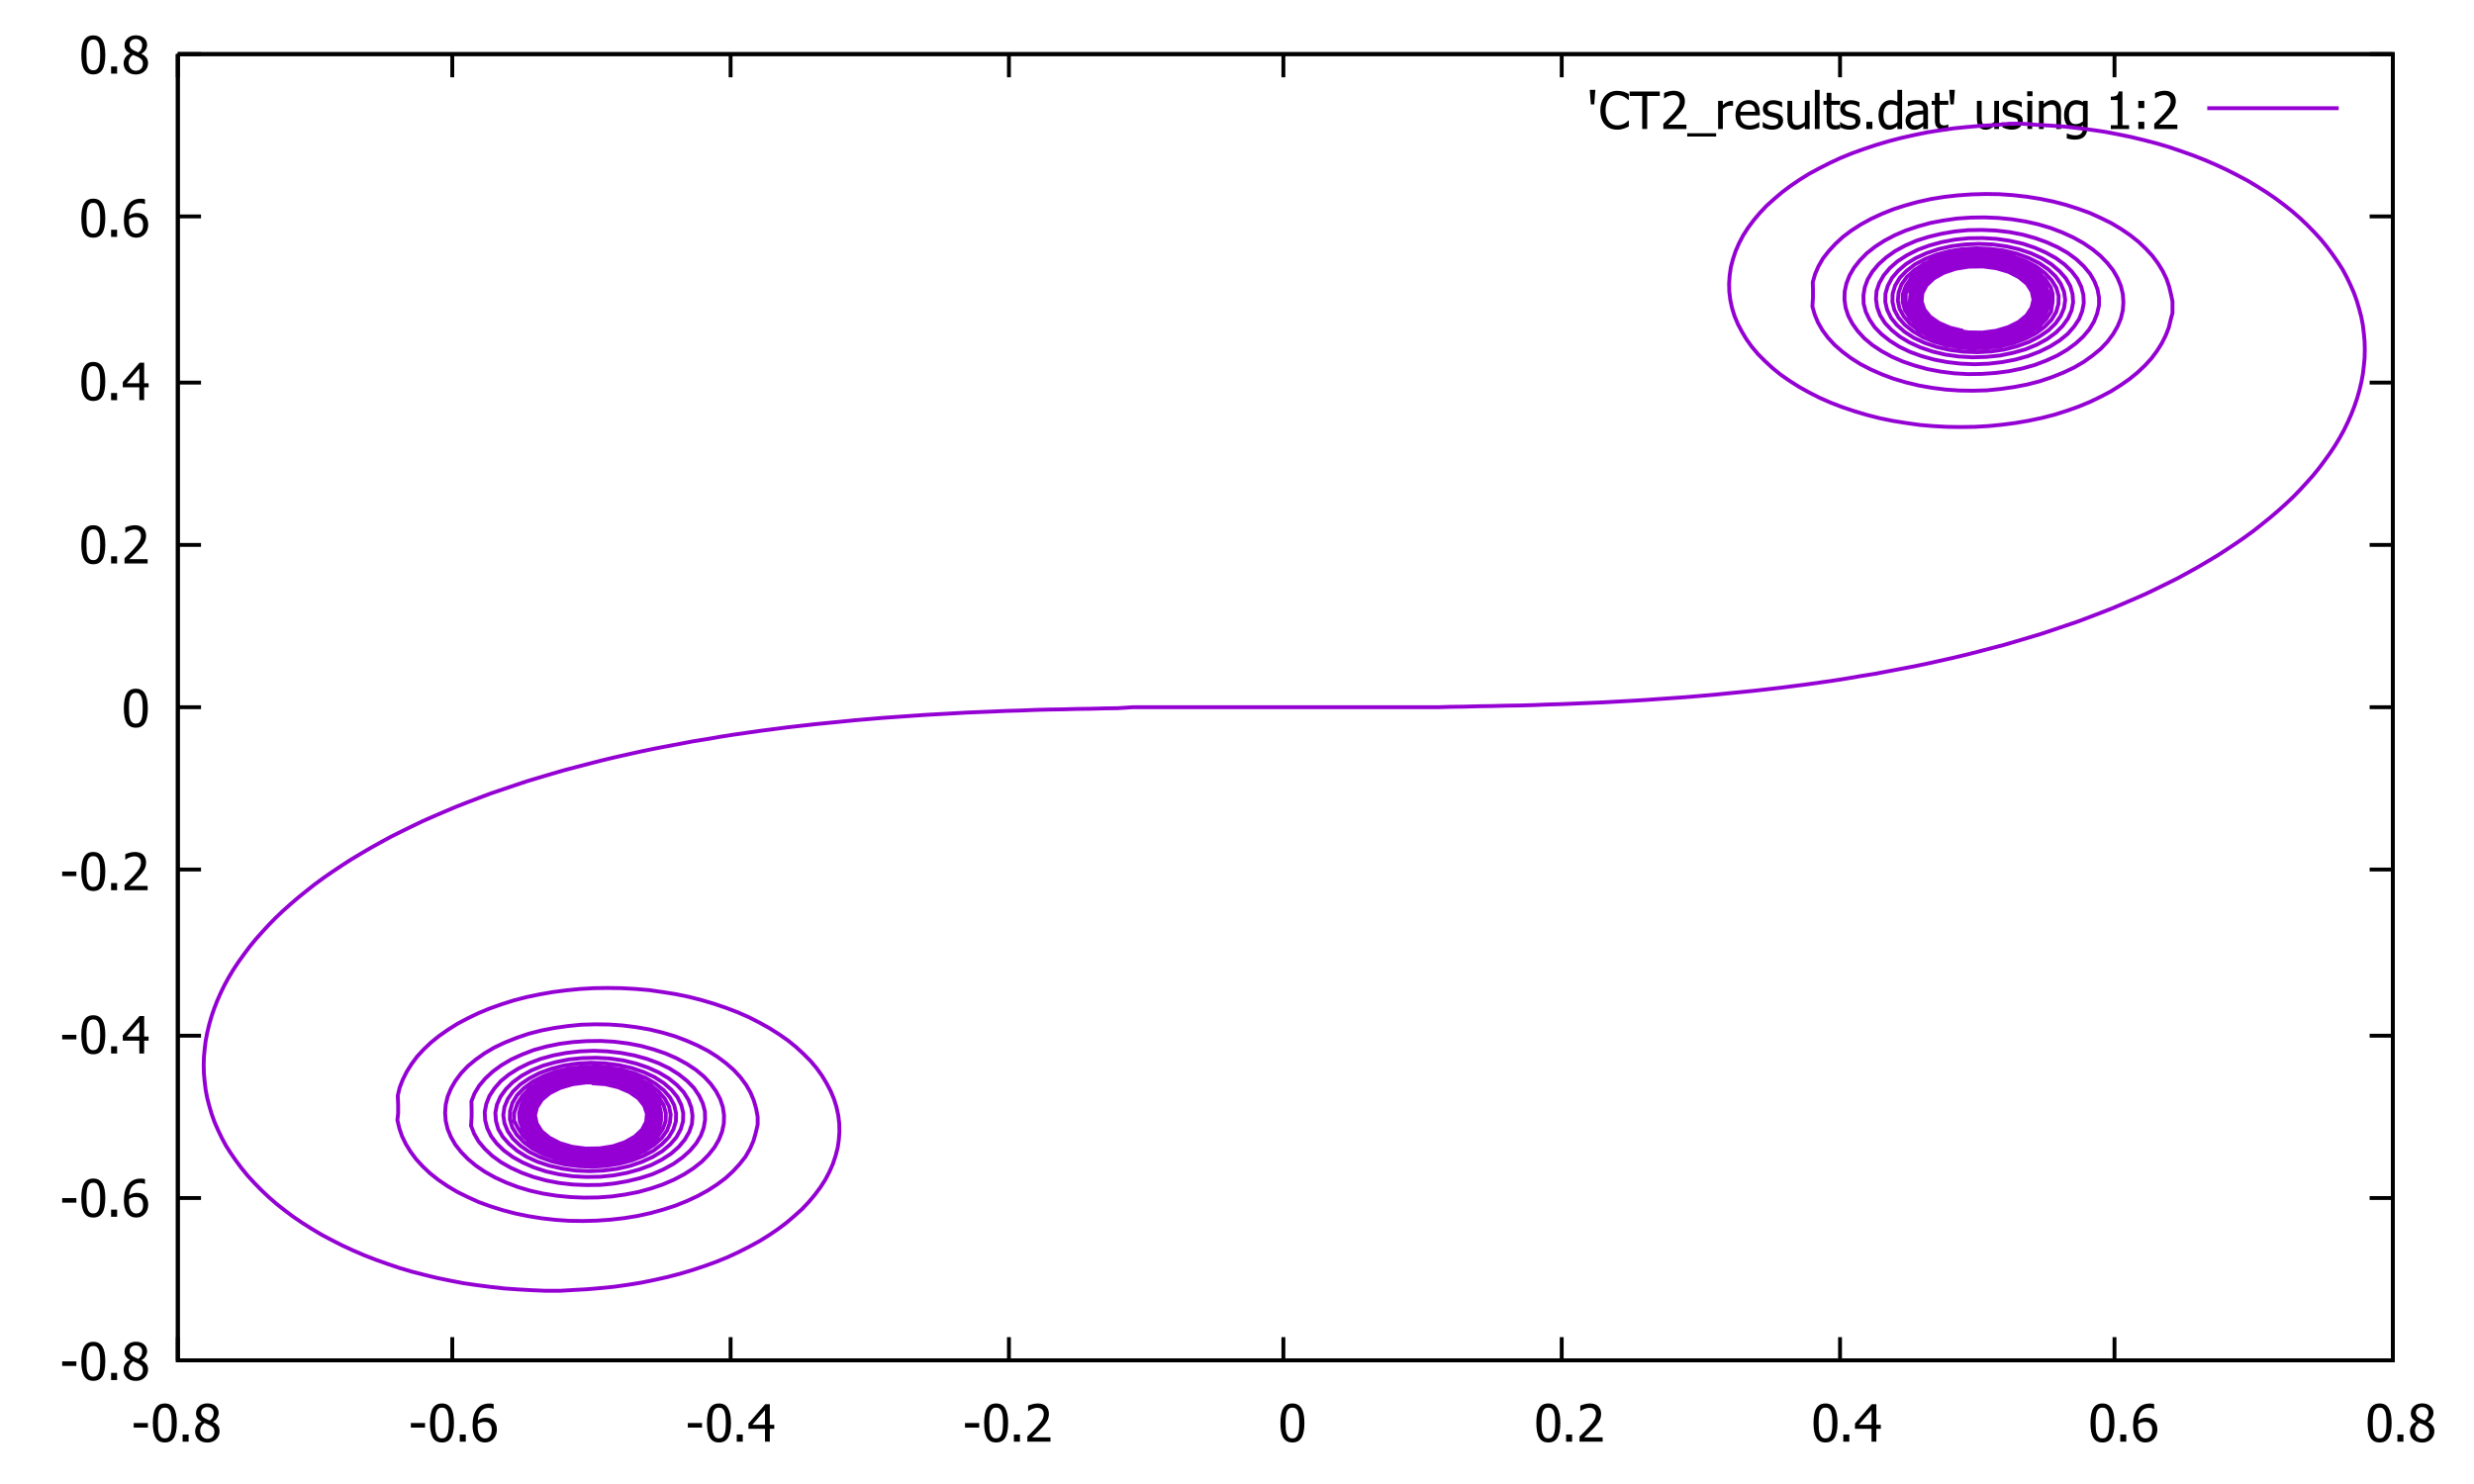<?xml version="1.0" encoding="UTF-8"?>
<svg xmlns="http://www.w3.org/2000/svg" xmlns:xlink="http://www.w3.org/1999/xlink" width="640pt" height="384pt" viewBox="0 0 640 384" version="1.1">
<defs>
<g>
<symbol overflow="visible" id="glyph0-0">
<path style="stroke:none;" d="M 4.258 -3.652 L 0.586 -3.652 L 0.586 -4.832 L 4.258 -4.832 Z M 4.258 -3.652 "/>
</symbol>
<symbol overflow="visible" id="glyph0-1">
<path style="stroke:none;" d="M 6.738 -4.852 C 6.738 -3.109 6.484 -1.828 5.98 -1.016 C 5.473 -0.203 4.691 0.199 3.641 0.203 C 2.57 0.199 1.789 -0.211 1.289 -1.039 C 0.789 -1.867 0.539 -3.133 0.539 -4.836 C 0.539 -6.582 0.789 -7.863 1.297 -8.676 C 1.801 -9.484 2.582 -9.891 3.641 -9.891 C 4.703 -9.891 5.488 -9.469 5.988 -8.633 C 6.488 -7.789 6.738 -6.531 6.738 -4.852 Z M 5.07 -1.895 C 5.195 -2.211 5.285 -2.617 5.34 -3.109 C 5.387 -3.598 5.414 -4.18 5.418 -4.852 C 5.414 -5.516 5.387 -6.09 5.34 -6.582 C 5.285 -7.066 5.195 -7.477 5.066 -7.805 C 4.934 -8.133 4.754 -8.383 4.527 -8.559 C 4.297 -8.727 4 -8.812 3.641 -8.816 C 3.273 -8.812 2.977 -8.727 2.75 -8.559 C 2.516 -8.383 2.332 -8.129 2.199 -7.793 C 2.066 -7.461 1.98 -7.043 1.934 -6.543 C 1.887 -6.039 1.863 -5.469 1.863 -4.836 C 1.863 -4.156 1.883 -3.59 1.922 -3.137 C 1.961 -2.676 2.051 -2.27 2.195 -1.914 C 2.316 -1.578 2.496 -1.32 2.73 -1.141 C 2.961 -0.957 3.262 -0.867 3.641 -0.871 C 3.996 -0.867 4.293 -0.953 4.527 -1.129 C 4.758 -1.297 4.938 -1.551 5.07 -1.895 Z M 5.07 -1.895 "/>
</symbol>
<symbol overflow="visible" id="glyph0-2">
<path style="stroke:none;" d="M 2.793 0 L 1.238 0 L 1.238 -1.855 L 2.793 -1.855 Z M 2.793 0 "/>
</symbol>
<symbol overflow="visible" id="glyph0-3">
<path style="stroke:none;" d="M 5.281 -7.434 C 5.277 -7.867 5.133 -8.23 4.844 -8.52 C 4.551 -8.809 4.148 -8.953 3.633 -8.957 C 3.156 -8.953 2.766 -8.824 2.469 -8.566 C 2.164 -8.305 2.016 -7.953 2.02 -7.512 C 2.016 -7.191 2.094 -6.918 2.25 -6.699 C 2.402 -6.473 2.633 -6.273 2.941 -6.102 C 3.074 -6.023 3.277 -5.922 3.559 -5.793 C 3.832 -5.66 4.082 -5.559 4.309 -5.488 C 4.684 -5.777 4.941 -6.074 5.078 -6.383 C 5.211 -6.688 5.277 -7.039 5.281 -7.434 Z M 5.461 -2.578 C 5.461 -2.977 5.383 -3.293 5.227 -3.527 C 5.07 -3.762 4.77 -4 4.324 -4.246 C 4.176 -4.324 3.977 -4.414 3.734 -4.512 C 3.484 -4.605 3.207 -4.719 2.902 -4.852 C 2.539 -4.609 2.266 -4.312 2.074 -3.969 C 1.883 -3.617 1.785 -3.219 1.789 -2.773 C 1.785 -2.184 1.965 -1.699 2.32 -1.32 C 2.672 -0.938 3.113 -0.75 3.652 -0.75 C 4.195 -0.75 4.633 -0.91 4.965 -1.238 C 5.293 -1.562 5.461 -2.012 5.461 -2.578 Z M 3.641 0.223 C 3.156 0.223 2.719 0.148 2.324 0.008 C 1.926 -0.137 1.59 -0.34 1.316 -0.613 C 1.039 -0.871 0.832 -1.18 0.691 -1.539 C 0.551 -1.895 0.48 -2.273 0.48 -2.676 C 0.48 -3.199 0.617 -3.684 0.898 -4.125 C 1.176 -4.562 1.586 -4.91 2.121 -5.176 L 2.121 -5.215 C 1.645 -5.492 1.289 -5.793 1.059 -6.125 C 0.828 -6.453 0.715 -6.867 0.715 -7.363 C 0.715 -8.09 0.988 -8.695 1.543 -9.184 C 2.09 -9.668 2.789 -9.914 3.641 -9.914 C 4.516 -9.914 5.223 -9.68 5.758 -9.219 C 6.285 -8.754 6.551 -8.164 6.555 -7.449 C 6.551 -7.012 6.422 -6.582 6.172 -6.156 C 5.914 -5.73 5.551 -5.398 5.078 -5.164 L 5.078 -5.125 C 5.641 -4.855 6.066 -4.535 6.359 -4.16 C 6.648 -3.781 6.797 -3.293 6.797 -2.703 C 6.797 -1.867 6.496 -1.172 5.895 -0.617 C 5.293 -0.055 4.539 0.223 3.641 0.223 Z M 3.641 0.223 "/>
</symbol>
<symbol overflow="visible" id="glyph0-4">
<path style="stroke:none;" d="M 6.844 -3.145 C 6.844 -2.641 6.758 -2.18 6.594 -1.762 C 6.426 -1.34 6.207 -0.988 5.93 -0.711 C 5.641 -0.406 5.312 -0.18 4.953 -0.027 C 4.59 0.125 4.195 0.199 3.762 0.203 C 3.324 0.199 2.926 0.129 2.566 -0.02 C 2.207 -0.164 1.891 -0.383 1.621 -0.676 C 1.285 -1.023 1.023 -1.496 0.836 -2.086 C 0.645 -2.672 0.551 -3.395 0.555 -4.258 C 0.551 -5.098 0.637 -5.859 0.812 -6.539 C 0.984 -7.219 1.25 -7.809 1.613 -8.312 C 1.961 -8.801 2.414 -9.184 2.973 -9.461 C 3.527 -9.734 4.172 -9.871 4.902 -9.875 C 5.117 -9.871 5.32 -9.863 5.508 -9.844 C 5.695 -9.82 5.859 -9.785 6.004 -9.738 L 6.004 -8.496 L 5.945 -8.496 C 5.824 -8.559 5.656 -8.617 5.438 -8.676 C 5.215 -8.727 4.977 -8.754 4.727 -8.758 C 3.918 -8.754 3.266 -8.48 2.77 -7.938 C 2.27 -7.391 1.977 -6.582 1.887 -5.516 C 2.195 -5.727 2.512 -5.895 2.84 -6.016 C 3.164 -6.129 3.52 -6.188 3.906 -6.191 C 4.281 -6.188 4.613 -6.148 4.898 -6.078 C 5.18 -6 5.477 -5.848 5.789 -5.617 C 6.141 -5.348 6.402 -5.008 6.582 -4.594 C 6.754 -4.18 6.844 -3.695 6.844 -3.145 Z M 5.52 -3.094 C 5.52 -3.492 5.465 -3.824 5.363 -4.094 C 5.254 -4.363 5.086 -4.594 4.855 -4.785 C 4.684 -4.922 4.492 -5.012 4.277 -5.059 C 4.062 -5.098 3.844 -5.121 3.621 -5.125 C 3.316 -5.121 3.02 -5.074 2.734 -4.988 C 2.445 -4.895 2.164 -4.762 1.887 -4.59 C 1.879 -4.488 1.871 -4.398 1.867 -4.312 C 1.863 -4.223 1.863 -4.109 1.863 -3.977 C 1.863 -3.301 1.926 -2.758 2.059 -2.348 C 2.188 -1.934 2.352 -1.621 2.551 -1.414 C 2.734 -1.203 2.93 -1.059 3.129 -0.98 C 3.324 -0.895 3.535 -0.855 3.77 -0.859 C 4.285 -0.855 4.707 -1.043 5.035 -1.418 C 5.355 -1.793 5.52 -2.352 5.52 -3.094 Z M 5.52 -3.094 "/>
</symbol>
<symbol overflow="visible" id="glyph0-5">
<path style="stroke:none;" d="M 6.945 -3.332 L 5.793 -3.332 L 5.793 0 L 4.543 0 L 4.543 -3.332 L 0.262 -3.332 L 0.262 -4.699 L 4.598 -9.695 L 5.793 -9.695 L 5.793 -4.375 L 6.945 -4.375 Z M 4.543 -4.375 L 4.543 -8.164 L 1.277 -4.375 Z M 4.543 -4.375 "/>
</symbol>
<symbol overflow="visible" id="glyph0-6">
<path style="stroke:none;" d="M 6.691 0 L 0.711 0 L 0.711 -1.359 C 1.137 -1.766 1.543 -2.156 1.926 -2.531 C 2.305 -2.906 2.68 -3.293 3.047 -3.699 C 3.781 -4.504 4.281 -5.152 4.555 -5.645 C 4.82 -6.129 4.957 -6.637 4.961 -7.16 C 4.957 -7.43 4.914 -7.664 4.832 -7.871 C 4.746 -8.07 4.629 -8.242 4.484 -8.379 C 4.328 -8.508 4.152 -8.605 3.957 -8.672 C 3.754 -8.734 3.535 -8.766 3.301 -8.77 C 3.066 -8.766 2.836 -8.734 2.602 -8.68 C 2.363 -8.617 2.137 -8.547 1.922 -8.465 C 1.738 -8.387 1.562 -8.297 1.395 -8.195 C 1.223 -8.09 1.086 -8 0.984 -7.93 L 0.91 -7.93 L 0.91 -9.309 C 1.176 -9.441 1.551 -9.574 2.035 -9.703 C 2.512 -9.828 2.969 -9.891 3.398 -9.895 C 4.301 -9.891 5.008 -9.652 5.52 -9.176 C 6.031 -8.695 6.285 -8.043 6.289 -7.227 C 6.285 -6.844 6.242 -6.496 6.156 -6.176 C 6.066 -5.855 5.945 -5.559 5.789 -5.285 C 5.625 -5.004 5.43 -4.723 5.207 -4.445 C 4.98 -4.168 4.742 -3.895 4.492 -3.625 C 4.082 -3.18 3.625 -2.719 3.125 -2.246 C 2.621 -1.766 2.223 -1.391 1.926 -1.113 L 6.691 -1.113 Z M 6.691 0 "/>
</symbol>
<symbol overflow="visible" id="glyph0-7">
<path style="stroke:none;" d=""/>
</symbol>
<symbol overflow="visible" id="glyph0-8">
<path style="stroke:none;" d="M 2.129 -10.129 L 1.848 -6.359 L 0.965 -6.359 L 0.684 -10.129 Z M 2.129 -10.129 "/>
</symbol>
<symbol overflow="visible" id="glyph0-9">
<path style="stroke:none;" d="M 4.773 0.176 C 4.137 0.176 3.555 0.07 3.023 -0.141 C 2.492 -0.352 2.031 -0.668 1.648 -1.094 C 1.258 -1.512 0.957 -2.035 0.746 -2.668 C 0.531 -3.293 0.426 -4.016 0.43 -4.836 C 0.426 -5.645 0.531 -6.352 0.738 -6.957 C 0.941 -7.559 1.242 -8.086 1.641 -8.535 C 2.023 -8.969 2.48 -9.301 3.012 -9.527 C 3.543 -9.754 4.137 -9.867 4.793 -9.871 C 5.117 -9.867 5.422 -9.844 5.707 -9.797 C 5.988 -9.75 6.25 -9.688 6.496 -9.617 C 6.703 -9.547 6.918 -9.465 7.137 -9.371 C 7.355 -9.27 7.57 -9.164 7.785 -9.051 L 7.785 -7.492 L 7.684 -7.492 C 7.566 -7.594 7.422 -7.719 7.246 -7.871 C 7.066 -8.016 6.848 -8.164 6.594 -8.309 C 6.344 -8.441 6.074 -8.551 5.785 -8.637 C 5.492 -8.723 5.156 -8.766 4.777 -8.77 C 4.363 -8.766 3.973 -8.68 3.605 -8.516 C 3.234 -8.344 2.914 -8.094 2.637 -7.766 C 2.363 -7.434 2.148 -7.02 1.996 -6.523 C 1.844 -6.02 1.77 -5.457 1.77 -4.836 C 1.77 -4.168 1.848 -3.598 2.012 -3.121 C 2.168 -2.641 2.387 -2.234 2.668 -1.906 C 2.934 -1.582 3.254 -1.34 3.621 -1.18 C 3.984 -1.016 4.367 -0.938 4.777 -0.938 C 5.148 -0.938 5.496 -0.98 5.812 -1.074 C 6.129 -1.16 6.41 -1.277 6.66 -1.418 C 6.898 -1.551 7.105 -1.688 7.277 -1.832 C 7.449 -1.969 7.586 -2.09 7.688 -2.195 L 7.785 -2.195 L 7.785 -0.656 C 7.57 -0.555 7.371 -0.457 7.184 -0.371 C 6.996 -0.277 6.766 -0.191 6.496 -0.105 C 6.211 -0.016 5.949 0.051 5.711 0.102 C 5.469 0.148 5.156 0.176 4.773 0.176 Z M 4.773 0.176 "/>
</symbol>
<symbol overflow="visible" id="glyph0-10">
<path style="stroke:none;" d="M 3.25 0 L 3.25 -8.547 L -0.008 -8.547 L -0.008 -9.695 L 7.793 -9.695 L 7.793 -8.547 L 4.539 -8.547 L 4.539 0 Z M 3.25 0 "/>
</symbol>
<symbol overflow="visible" id="glyph0-11">
<path style="stroke:none;" d="M 7.383 1.953 L -0.105 1.953 L -0.105 1.105 L 7.383 1.105 Z M 7.383 1.953 "/>
</symbol>
<symbol overflow="visible" id="glyph0-12">
<path style="stroke:none;" d="M 4.738 -5.957 L 4.676 -5.957 C 4.582 -5.98 4.484 -5.996 4.383 -6.004 C 4.281 -6.008 4.156 -6.012 4.016 -6.016 C 3.684 -6.012 3.359 -5.941 3.035 -5.801 C 2.707 -5.656 2.398 -5.441 2.109 -5.164 L 2.109 0 L 0.887 0 L 0.887 -7.273 L 2.109 -7.273 L 2.109 -6.191 C 2.555 -6.586 2.941 -6.863 3.277 -7.027 C 3.605 -7.188 3.93 -7.27 4.246 -7.273 C 4.367 -7.27 4.461 -7.266 4.527 -7.262 C 4.586 -7.254 4.656 -7.246 4.738 -7.234 Z M 4.738 -5.957 "/>
</symbol>
<symbol overflow="visible" id="glyph0-13">
<path style="stroke:none;" d="M 4.043 0.168 C 2.883 0.164 1.98 -0.16 1.344 -0.809 C 0.699 -1.461 0.379 -2.387 0.383 -3.594 C 0.379 -4.773 0.691 -5.719 1.312 -6.422 C 1.934 -7.121 2.746 -7.469 3.75 -7.473 C 4.199 -7.469 4.598 -7.406 4.945 -7.277 C 5.293 -7.145 5.598 -6.941 5.859 -6.668 C 6.117 -6.387 6.316 -6.047 6.457 -5.648 C 6.598 -5.246 6.668 -4.754 6.668 -4.172 L 6.668 -3.508 L 1.629 -3.508 C 1.629 -2.66 1.84 -2.012 2.266 -1.566 C 2.688 -1.117 3.277 -0.895 4.031 -0.898 C 4.297 -0.895 4.559 -0.926 4.82 -0.988 C 5.074 -1.047 5.309 -1.125 5.52 -1.223 C 5.738 -1.32 5.922 -1.418 6.078 -1.512 C 6.227 -1.605 6.355 -1.691 6.457 -1.777 L 6.531 -1.777 L 6.531 -0.441 C 6.387 -0.383 6.207 -0.312 5.996 -0.23 C 5.777 -0.145 5.586 -0.078 5.422 -0.031 C 5.18 0.035 4.965 0.082 4.773 0.117 C 4.578 0.148 4.336 0.164 4.043 0.168 Z M 5.477 -4.445 C 5.465 -4.773 5.426 -5.059 5.355 -5.297 C 5.285 -5.535 5.184 -5.738 5.059 -5.906 C 4.91 -6.086 4.727 -6.223 4.508 -6.32 C 4.281 -6.414 4.008 -6.461 3.68 -6.465 C 3.352 -6.461 3.074 -6.414 2.848 -6.316 C 2.621 -6.219 2.414 -6.074 2.227 -5.891 C 2.043 -5.695 1.902 -5.484 1.809 -5.258 C 1.711 -5.023 1.652 -4.754 1.629 -4.445 Z M 5.477 -4.445 "/>
</symbol>
<symbol overflow="visible" id="glyph0-14">
<path style="stroke:none;" d="M 2.852 0.176 C 2.363 0.176 1.906 0.113 1.484 -0.02 C 1.059 -0.145 0.711 -0.285 0.438 -0.438 L 0.438 -1.809 L 0.5 -1.809 C 0.602 -1.727 0.727 -1.637 0.867 -1.535 C 1.008 -1.434 1.195 -1.328 1.434 -1.223 C 1.641 -1.125 1.867 -1.039 2.117 -0.969 C 2.363 -0.891 2.625 -0.855 2.898 -0.859 C 3.09 -0.855 3.297 -0.879 3.523 -0.926 C 3.742 -0.973 3.906 -1.031 4.016 -1.102 C 4.164 -1.199 4.273 -1.305 4.344 -1.418 C 4.406 -1.531 4.441 -1.699 4.445 -1.926 C 4.441 -2.215 4.363 -2.434 4.207 -2.582 C 4.051 -2.727 3.77 -2.852 3.367 -2.957 C 3.207 -2.992 3.004 -3.039 2.754 -3.094 C 2.5 -3.145 2.266 -3.199 2.059 -3.262 C 1.496 -3.422 1.094 -3.672 0.844 -4.008 C 0.594 -4.344 0.469 -4.75 0.469 -5.227 C 0.469 -5.883 0.715 -6.414 1.211 -6.828 C 1.703 -7.238 2.359 -7.445 3.184 -7.449 C 3.582 -7.445 3.988 -7.395 4.398 -7.297 C 4.805 -7.195 5.148 -7.07 5.43 -6.922 L 5.43 -5.613 L 5.363 -5.613 C 5.047 -5.859 4.699 -6.055 4.316 -6.199 C 3.93 -6.34 3.543 -6.41 3.156 -6.414 C 2.75 -6.41 2.41 -6.324 2.133 -6.16 C 1.855 -5.988 1.715 -5.734 1.719 -5.391 C 1.715 -5.086 1.797 -4.855 1.965 -4.707 C 2.129 -4.555 2.395 -4.434 2.762 -4.344 C 2.941 -4.289 3.145 -4.242 3.367 -4.199 C 3.59 -4.152 3.824 -4.102 4.074 -4.043 C 4.609 -3.906 5.016 -3.68 5.289 -3.371 C 5.559 -3.055 5.695 -2.633 5.695 -2.098 C 5.695 -1.785 5.633 -1.488 5.508 -1.207 C 5.383 -0.926 5.203 -0.684 4.969 -0.488 C 4.707 -0.27 4.41 -0.109 4.086 0.004 C 3.754 0.117 3.344 0.176 2.852 0.176 Z M 2.852 0.176 "/>
</symbol>
<symbol overflow="visible" id="glyph0-15">
<path style="stroke:none;" d="M 6.551 0 L 5.324 0 L 5.324 -0.809 C 4.945 -0.477 4.586 -0.223 4.25 -0.055 C 3.906 0.117 3.531 0.199 3.117 0.203 C 2.801 0.199 2.5 0.148 2.223 0.047 C 1.941 -0.055 1.699 -0.219 1.492 -0.449 C 1.281 -0.672 1.117 -0.957 1.004 -1.301 C 0.887 -1.645 0.832 -2.059 0.832 -2.551 L 0.832 -7.273 L 2.059 -7.273 L 2.059 -3.133 C 2.055 -2.742 2.07 -2.422 2.098 -2.168 C 2.125 -1.914 2.188 -1.691 2.293 -1.504 C 2.387 -1.312 2.523 -1.176 2.699 -1.094 C 2.867 -1.004 3.113 -0.961 3.438 -0.965 C 3.734 -0.961 4.055 -1.047 4.395 -1.219 C 4.73 -1.387 5.039 -1.594 5.324 -1.844 L 5.324 -7.273 L 6.551 -7.273 Z M 6.551 0 "/>
</symbol>
<symbol overflow="visible" id="glyph0-16">
<path style="stroke:none;" d="M 2.137 0 L 0.91 0 L 0.91 -10.129 L 2.137 -10.129 Z M 2.137 0 "/>
</symbol>
<symbol overflow="visible" id="glyph0-17">
<path style="stroke:none;" d="M 3.086 0.145 C 2.414 0.141 1.895 -0.047 1.523 -0.426 C 1.148 -0.805 0.961 -1.406 0.965 -2.227 L 0.965 -6.258 L 0.137 -6.258 L 0.137 -7.273 L 0.965 -7.273 L 0.965 -9.363 L 2.188 -9.363 L 2.188 -7.273 L 4.441 -7.273 L 4.441 -6.258 L 2.188 -6.258 L 2.188 -2.801 C 2.184 -2.43 2.191 -2.145 2.207 -1.945 C 2.219 -1.746 2.27 -1.559 2.355 -1.387 C 2.43 -1.234 2.547 -1.121 2.715 -1.043 C 2.875 -0.965 3.102 -0.926 3.387 -0.93 C 3.582 -0.926 3.773 -0.953 3.965 -1.016 C 4.148 -1.07 4.281 -1.121 4.367 -1.164 L 4.441 -1.164 L 4.441 -0.066 C 4.207 0 3.973 0.047 3.738 0.086 C 3.504 0.121 3.285 0.141 3.086 0.145 Z M 3.086 0.145 "/>
</symbol>
<symbol overflow="visible" id="glyph0-18">
<path style="stroke:none;" d="M 6.484 0 L 5.262 0 L 5.262 -0.742 C 5.066 -0.578 4.898 -0.445 4.766 -0.344 C 4.625 -0.238 4.465 -0.145 4.277 -0.059 C 4.102 0.023 3.918 0.086 3.734 0.133 C 3.547 0.176 3.332 0.199 3.086 0.203 C 2.688 0.199 2.32 0.121 1.988 -0.043 C 1.648 -0.207 1.363 -0.449 1.133 -0.77 C 0.891 -1.086 0.707 -1.484 0.578 -1.957 C 0.445 -2.426 0.379 -2.965 0.383 -3.582 C 0.379 -4.215 0.461 -4.77 0.629 -5.238 C 0.793 -5.703 1.023 -6.109 1.316 -6.457 C 1.578 -6.773 1.898 -7.02 2.273 -7.203 C 2.648 -7.379 3.043 -7.469 3.457 -7.473 C 3.82 -7.469 4.137 -7.43 4.406 -7.352 C 4.676 -7.27 4.961 -7.145 5.262 -6.98 L 5.262 -10.129 L 6.484 -10.129 Z M 5.262 -1.77 L 5.262 -5.965 C 4.957 -6.109 4.684 -6.211 4.441 -6.27 C 4.199 -6.324 3.938 -6.352 3.66 -6.355 C 3.027 -6.352 2.535 -6.117 2.18 -5.648 C 1.824 -5.176 1.645 -4.492 1.648 -3.605 C 1.645 -2.746 1.781 -2.094 2.059 -1.645 C 2.328 -1.188 2.766 -0.961 3.371 -0.965 C 3.691 -0.961 4.016 -1.031 4.344 -1.18 C 4.664 -1.32 4.973 -1.52 5.262 -1.77 Z M 5.262 -1.77 "/>
</symbol>
<symbol overflow="visible" id="glyph0-19">
<path style="stroke:none;" d="M 4.949 -1.789 L 4.949 -3.809 C 4.656 -3.781 4.289 -3.742 3.844 -3.699 C 3.398 -3.652 3.039 -3.59 2.766 -3.508 C 2.438 -3.406 2.168 -3.254 1.957 -3.051 C 1.746 -2.844 1.641 -2.555 1.641 -2.188 C 1.641 -1.766 1.758 -1.453 1.992 -1.242 C 2.227 -1.031 2.566 -0.926 3.02 -0.926 C 3.402 -0.926 3.754 -1.008 4.07 -1.176 C 4.379 -1.34 4.672 -1.543 4.949 -1.789 Z M 4.949 -0.773 C 4.844 -0.699 4.711 -0.594 4.547 -0.465 C 4.379 -0.328 4.215 -0.223 4.062 -0.148 C 3.844 -0.035 3.637 0.047 3.434 0.109 C 3.23 0.168 2.945 0.199 2.586 0.203 C 2.281 0.199 1.996 0.141 1.73 0.031 C 1.457 -0.082 1.223 -0.234 1.023 -0.441 C 0.824 -0.637 0.668 -0.883 0.555 -1.18 C 0.434 -1.469 0.375 -1.781 0.379 -2.109 C 0.375 -2.609 0.48 -3.035 0.695 -3.395 C 0.906 -3.746 1.242 -4.027 1.707 -4.238 C 2.109 -4.422 2.59 -4.551 3.148 -4.625 C 3.703 -4.695 4.305 -4.75 4.949 -4.785 L 4.949 -5.02 C 4.945 -5.305 4.902 -5.535 4.816 -5.711 C 4.73 -5.887 4.609 -6.023 4.453 -6.121 C 4.297 -6.219 4.105 -6.285 3.879 -6.316 C 3.652 -6.348 3.418 -6.363 3.184 -6.367 C 2.898 -6.363 2.566 -6.32 2.188 -6.238 C 1.801 -6.152 1.422 -6.031 1.043 -5.871 L 0.969 -5.871 L 0.969 -7.117 C 1.191 -7.18 1.516 -7.25 1.938 -7.332 C 2.355 -7.406 2.773 -7.445 3.191 -7.449 C 3.688 -7.445 4.109 -7.406 4.453 -7.332 C 4.797 -7.25 5.105 -7.109 5.379 -6.906 C 5.641 -6.707 5.836 -6.449 5.969 -6.133 C 6.098 -5.812 6.164 -5.426 6.164 -4.973 L 6.164 0 L 4.949 0 Z M 4.949 -0.773 "/>
</symbol>
<symbol overflow="visible" id="glyph0-20">
<path style="stroke:none;" d="M 2.137 0 L 0.91 0 L 0.91 -7.273 L 2.137 -7.273 Z M 2.219 -8.488 L 0.828 -8.488 L 0.828 -9.758 L 2.219 -9.758 Z M 2.219 -8.488 "/>
</symbol>
<symbol overflow="visible" id="glyph0-21">
<path style="stroke:none;" d="M 6.602 0 L 5.379 0 L 5.379 -4.141 C 5.379 -4.473 5.359 -4.785 5.328 -5.074 C 5.293 -5.363 5.234 -5.594 5.145 -5.77 C 5.043 -5.949 4.902 -6.086 4.727 -6.176 C 4.547 -6.262 4.305 -6.305 3.996 -6.309 C 3.691 -6.305 3.375 -6.223 3.055 -6.062 C 2.727 -5.898 2.414 -5.688 2.109 -5.43 L 2.109 0 L 0.887 0 L 0.887 -7.273 L 2.109 -7.273 L 2.109 -6.465 C 2.473 -6.785 2.832 -7.035 3.188 -7.211 C 3.543 -7.383 3.918 -7.469 4.316 -7.473 C 5.031 -7.469 5.59 -7.234 5.996 -6.766 C 6.395 -6.293 6.598 -5.609 6.602 -4.719 Z M 6.602 0 "/>
</symbol>
<symbol overflow="visible" id="glyph0-22">
<path style="stroke:none;" d="M 5.262 -1.973 L 5.262 -5.965 C 4.957 -6.109 4.676 -6.211 4.418 -6.277 C 4.16 -6.34 3.902 -6.375 3.645 -6.375 C 3.023 -6.375 2.535 -6.145 2.18 -5.691 C 1.824 -5.23 1.645 -4.578 1.648 -3.73 C 1.645 -2.922 1.781 -2.309 2.055 -1.887 C 2.324 -1.465 2.762 -1.254 3.371 -1.258 C 3.684 -1.254 4.012 -1.316 4.352 -1.445 C 4.684 -1.566 4.988 -1.742 5.262 -1.973 Z M 1.145 1.164 C 1.223 1.199 1.344 1.246 1.508 1.305 C 1.664 1.363 1.848 1.418 2.059 1.473 C 2.277 1.523 2.484 1.57 2.68 1.605 C 2.867 1.641 3.078 1.656 3.309 1.66 C 3.684 1.656 4.004 1.605 4.266 1.508 C 4.527 1.406 4.73 1.27 4.883 1.094 C 5.016 0.914 5.113 0.707 5.176 0.477 C 5.23 0.238 5.262 -0.023 5.262 -0.324 L 5.262 -0.965 C 4.93 -0.676 4.605 -0.465 4.289 -0.328 C 3.973 -0.191 3.574 -0.121 3.098 -0.125 C 2.266 -0.121 1.605 -0.43 1.117 -1.047 C 0.625 -1.66 0.379 -2.547 0.383 -3.703 C 0.379 -4.305 0.465 -4.84 0.637 -5.309 C 0.805 -5.773 1.031 -6.168 1.32 -6.496 C 1.59 -6.805 1.914 -7.047 2.289 -7.219 C 2.66 -7.387 3.047 -7.469 3.449 -7.473 C 3.824 -7.469 4.152 -7.426 4.43 -7.34 C 4.703 -7.25 4.98 -7.125 5.262 -6.961 L 5.332 -7.273 L 6.484 -7.273 L 6.484 -0.828 C 6.48 0.406 6.211 1.309 5.676 1.887 C 5.137 2.465 4.316 2.754 3.211 2.754 C 2.852 2.754 2.484 2.723 2.117 2.668 C 1.742 2.609 1.398 2.535 1.082 2.441 L 1.082 1.164 Z M 1.145 1.164 "/>
</symbol>
<symbol overflow="visible" id="glyph0-23">
<path style="stroke:none;" d="M 6.199 0 L 1.473 0 L 1.473 -0.988 L 3.23 -0.988 L 3.23 -7.488 L 1.473 -7.488 L 1.473 -8.371 C 2.133 -8.367 2.621 -8.461 2.938 -8.652 C 3.25 -8.84 3.43 -9.199 3.469 -9.727 L 4.48 -9.727 L 4.48 -0.988 L 6.199 -0.988 Z M 6.199 0 "/>
</symbol>
<symbol overflow="visible" id="glyph0-24">
<path style="stroke:none;" d="M 3.137 -5.418 L 1.582 -5.418 L 1.582 -7.273 L 3.137 -7.273 Z M 3.137 0 L 1.582 0 L 1.582 -1.855 L 3.137 -1.855 Z M 3.137 0 "/>
</symbol>
</g>
</defs>
<g id="surface4">
<rect x="0" y="0" width="640" height="384" style="fill:rgb(100%,100%,100%);fill-opacity:1;stroke:none;"/>
<path style="fill:none;stroke-width:20;stroke-linecap:butt;stroke-linejoin:miter;stroke:rgb(0%,0%,0%);stroke-opacity:1;stroke-miterlimit:10;" d="M 920 7040 L 1040 7040 " transform="matrix(0.05,0,0,0.05,0,0)"/>
<path style="fill:none;stroke-width:20;stroke-linecap:butt;stroke-linejoin:miter;stroke:rgb(0%,0%,0%);stroke-opacity:1;stroke-miterlimit:10;" d="M 12380 7040 L 12260 7040 " transform="matrix(0.05,0,0,0.05,0,0)"/>
<g style="fill:rgb(0%,0%,0%);fill-opacity:1;">
  <use xlink:href="#glyph0-0" x="15.5" y="357.102"/>
  <use xlink:href="#glyph0-1" x="20.5" y="357.102"/>
  <use xlink:href="#glyph0-2" x="27.5" y="357.102"/>
  <use xlink:href="#glyph0-3" x="31.5" y="357.102"/>
</g>
<path style="fill:none;stroke-width:20;stroke-linecap:butt;stroke-linejoin:miter;stroke:rgb(0%,0%,0%);stroke-opacity:1;stroke-miterlimit:10;" d="M 920 6200 L 1040 6200 " transform="matrix(0.05,0,0,0.05,0,0)"/>
<path style="fill:none;stroke-width:20;stroke-linecap:butt;stroke-linejoin:miter;stroke:rgb(0%,0%,0%);stroke-opacity:1;stroke-miterlimit:10;" d="M 12380 6200 L 12260 6200 " transform="matrix(0.05,0,0,0.05,0,0)"/>
<g style="fill:rgb(0%,0%,0%);fill-opacity:1;">
  <use xlink:href="#glyph0-0" x="15.5" y="314.852"/>
  <use xlink:href="#glyph0-1" x="20.5" y="314.852"/>
  <use xlink:href="#glyph0-2" x="27.5" y="314.852"/>
  <use xlink:href="#glyph0-4" x="31.5" y="314.852"/>
</g>
<path style="fill:none;stroke-width:20;stroke-linecap:butt;stroke-linejoin:miter;stroke:rgb(0%,0%,0%);stroke-opacity:1;stroke-miterlimit:10;" d="M 920 5360 L 1040 5360 " transform="matrix(0.05,0,0,0.05,0,0)"/>
<path style="fill:none;stroke-width:20;stroke-linecap:butt;stroke-linejoin:miter;stroke:rgb(0%,0%,0%);stroke-opacity:1;stroke-miterlimit:10;" d="M 12380 5360 L 12260 5360 " transform="matrix(0.05,0,0,0.05,0,0)"/>
<g style="fill:rgb(0%,0%,0%);fill-opacity:1;">
  <use xlink:href="#glyph0-0" x="15.5" y="272.602"/>
  <use xlink:href="#glyph0-1" x="20.5" y="272.602"/>
  <use xlink:href="#glyph0-2" x="27.5" y="272.602"/>
  <use xlink:href="#glyph0-5" x="31.5" y="272.602"/>
</g>
<path style="fill:none;stroke-width:20;stroke-linecap:butt;stroke-linejoin:miter;stroke:rgb(0%,0%,0%);stroke-opacity:1;stroke-miterlimit:10;" d="M 920 4500 L 1040 4500 " transform="matrix(0.05,0,0,0.05,0,0)"/>
<path style="fill:none;stroke-width:20;stroke-linecap:butt;stroke-linejoin:miter;stroke:rgb(0%,0%,0%);stroke-opacity:1;stroke-miterlimit:10;" d="M 12380 4500 L 12260 4500 " transform="matrix(0.05,0,0,0.05,0,0)"/>
<g style="fill:rgb(0%,0%,0%);fill-opacity:1;">
  <use xlink:href="#glyph0-0" x="15.5" y="230.352"/>
  <use xlink:href="#glyph0-1" x="20.5" y="230.352"/>
  <use xlink:href="#glyph0-2" x="27.5" y="230.352"/>
  <use xlink:href="#glyph0-6" x="31.5" y="230.352"/>
</g>
<path style="fill:none;stroke-width:20;stroke-linecap:butt;stroke-linejoin:miter;stroke:rgb(0%,0%,0%);stroke-opacity:1;stroke-miterlimit:10;" d="M 920 3660 L 1040 3660 " transform="matrix(0.05,0,0,0.05,0,0)"/>
<path style="fill:none;stroke-width:20;stroke-linecap:butt;stroke-linejoin:miter;stroke:rgb(0%,0%,0%);stroke-opacity:1;stroke-miterlimit:10;" d="M 12380 3660 L 12260 3660 " transform="matrix(0.05,0,0,0.05,0,0)"/>
<g style="fill:rgb(0%,0%,0%);fill-opacity:1;">
  <use xlink:href="#glyph0-7" x="27.5" y="188.102"/>
  <use xlink:href="#glyph0-1" x="31.5" y="188.102"/>
</g>
<path style="fill:none;stroke-width:20;stroke-linecap:butt;stroke-linejoin:miter;stroke:rgb(0%,0%,0%);stroke-opacity:1;stroke-miterlimit:10;" d="M 920 2820 L 1040 2820 " transform="matrix(0.05,0,0,0.05,0,0)"/>
<path style="fill:none;stroke-width:20;stroke-linecap:butt;stroke-linejoin:miter;stroke:rgb(0%,0%,0%);stroke-opacity:1;stroke-miterlimit:10;" d="M 12380 2820 L 12260 2820 " transform="matrix(0.05,0,0,0.05,0,0)"/>
<g style="fill:rgb(0%,0%,0%);fill-opacity:1;">
  <use xlink:href="#glyph0-7" x="16.5" y="145.801"/>
  <use xlink:href="#glyph0-1" x="20.5" y="145.801"/>
  <use xlink:href="#glyph0-2" x="27.5" y="145.801"/>
  <use xlink:href="#glyph0-6" x="31.5" y="145.801"/>
</g>
<path style="fill:none;stroke-width:20;stroke-linecap:butt;stroke-linejoin:miter;stroke:rgb(0%,0%,0%);stroke-opacity:1;stroke-miterlimit:10;" d="M 920 1980 L 1040 1980 " transform="matrix(0.05,0,0,0.05,0,0)"/>
<path style="fill:none;stroke-width:20;stroke-linecap:butt;stroke-linejoin:miter;stroke:rgb(0%,0%,0%);stroke-opacity:1;stroke-miterlimit:10;" d="M 12380 1980 L 12260 1980 " transform="matrix(0.05,0,0,0.05,0,0)"/>
<g style="fill:rgb(0%,0%,0%);fill-opacity:1;">
  <use xlink:href="#glyph0-7" x="16.5" y="103.551"/>
  <use xlink:href="#glyph0-1" x="20.5" y="103.551"/>
  <use xlink:href="#glyph0-2" x="27.5" y="103.551"/>
  <use xlink:href="#glyph0-5" x="31.5" y="103.551"/>
</g>
<path style="fill:none;stroke-width:20;stroke-linecap:butt;stroke-linejoin:miter;stroke:rgb(0%,0%,0%);stroke-opacity:1;stroke-miterlimit:10;" d="M 920 1120 L 1040 1120 " transform="matrix(0.05,0,0,0.05,0,0)"/>
<path style="fill:none;stroke-width:20;stroke-linecap:butt;stroke-linejoin:miter;stroke:rgb(0%,0%,0%);stroke-opacity:1;stroke-miterlimit:10;" d="M 12380 1120 L 12260 1120 " transform="matrix(0.05,0,0,0.05,0,0)"/>
<g style="fill:rgb(0%,0%,0%);fill-opacity:1;">
  <use xlink:href="#glyph0-7" x="16.5" y="61.301"/>
  <use xlink:href="#glyph0-1" x="20.5" y="61.301"/>
  <use xlink:href="#glyph0-2" x="27.5" y="61.301"/>
  <use xlink:href="#glyph0-4" x="31.5" y="61.301"/>
</g>
<path style="fill:none;stroke-width:20;stroke-linecap:butt;stroke-linejoin:miter;stroke:rgb(0%,0%,0%);stroke-opacity:1;stroke-miterlimit:10;" d="M 920 280 L 1040 280 " transform="matrix(0.05,0,0,0.05,0,0)"/>
<path style="fill:none;stroke-width:20;stroke-linecap:butt;stroke-linejoin:miter;stroke:rgb(0%,0%,0%);stroke-opacity:1;stroke-miterlimit:10;" d="M 12380 280 L 12260 280 " transform="matrix(0.05,0,0,0.05,0,0)"/>
<g style="fill:rgb(0%,0%,0%);fill-opacity:1;">
  <use xlink:href="#glyph0-7" x="16.5" y="19.051"/>
  <use xlink:href="#glyph0-1" x="20.5" y="19.051"/>
  <use xlink:href="#glyph0-2" x="27.5" y="19.051"/>
  <use xlink:href="#glyph0-3" x="31.5" y="19.051"/>
</g>
<path style="fill:none;stroke-width:20;stroke-linecap:butt;stroke-linejoin:miter;stroke:rgb(0%,0%,0%);stroke-opacity:1;stroke-miterlimit:10;" d="M 920 7040 L 920 6920 " transform="matrix(0.05,0,0,0.05,0,0)"/>
<path style="fill:none;stroke-width:20;stroke-linecap:butt;stroke-linejoin:miter;stroke:rgb(0%,0%,0%);stroke-opacity:1;stroke-miterlimit:10;" d="M 920 280 L 920 400 " transform="matrix(0.05,0,0,0.05,0,0)"/>
<g style="fill:rgb(0%,0%,0%);fill-opacity:1;">
  <use xlink:href="#glyph0-0" x="34" y="373.051"/>
  <use xlink:href="#glyph0-1" x="39" y="373.051"/>
  <use xlink:href="#glyph0-2" x="46" y="373.051"/>
  <use xlink:href="#glyph0-3" x="50" y="373.051"/>
</g>
<path style="fill:none;stroke-width:20;stroke-linecap:butt;stroke-linejoin:miter;stroke:rgb(0%,0%,0%);stroke-opacity:1;stroke-miterlimit:10;" d="M 2340 7040 L 2340 6920 " transform="matrix(0.05,0,0,0.05,0,0)"/>
<path style="fill:none;stroke-width:20;stroke-linecap:butt;stroke-linejoin:miter;stroke:rgb(0%,0%,0%);stroke-opacity:1;stroke-miterlimit:10;" d="M 2340 280 L 2340 400 " transform="matrix(0.05,0,0,0.05,0,0)"/>
<g style="fill:rgb(0%,0%,0%);fill-opacity:1;">
  <use xlink:href="#glyph0-0" x="105.699" y="373.051"/>
  <use xlink:href="#glyph0-1" x="110.699" y="373.051"/>
  <use xlink:href="#glyph0-2" x="117.699" y="373.051"/>
  <use xlink:href="#glyph0-4" x="121.699" y="373.051"/>
</g>
<path style="fill:none;stroke-width:20;stroke-linecap:butt;stroke-linejoin:miter;stroke:rgb(0%,0%,0%);stroke-opacity:1;stroke-miterlimit:10;" d="M 3780 7040 L 3780 6920 " transform="matrix(0.05,0,0,0.05,0,0)"/>
<path style="fill:none;stroke-width:20;stroke-linecap:butt;stroke-linejoin:miter;stroke:rgb(0%,0%,0%);stroke-opacity:1;stroke-miterlimit:10;" d="M 3780 280 L 3780 400 " transform="matrix(0.05,0,0,0.05,0,0)"/>
<g style="fill:rgb(0%,0%,0%);fill-opacity:1;">
  <use xlink:href="#glyph0-0" x="177.352" y="373.051"/>
  <use xlink:href="#glyph0-1" x="182.352" y="373.051"/>
  <use xlink:href="#glyph0-2" x="189.352" y="373.051"/>
  <use xlink:href="#glyph0-5" x="193.352" y="373.051"/>
</g>
<path style="fill:none;stroke-width:20;stroke-linecap:butt;stroke-linejoin:miter;stroke:rgb(0%,0%,0%);stroke-opacity:1;stroke-miterlimit:10;" d="M 5220 7040 L 5220 6920 " transform="matrix(0.05,0,0,0.05,0,0)"/>
<path style="fill:none;stroke-width:20;stroke-linecap:butt;stroke-linejoin:miter;stroke:rgb(0%,0%,0%);stroke-opacity:1;stroke-miterlimit:10;" d="M 5220 280 L 5220 400 " transform="matrix(0.05,0,0,0.05,0,0)"/>
<g style="fill:rgb(0%,0%,0%);fill-opacity:1;">
  <use xlink:href="#glyph0-0" x="249.051" y="373.051"/>
  <use xlink:href="#glyph0-1" x="254.051" y="373.051"/>
  <use xlink:href="#glyph0-2" x="261.051" y="373.051"/>
  <use xlink:href="#glyph0-6" x="265.051" y="373.051"/>
</g>
<path style="fill:none;stroke-width:20;stroke-linecap:butt;stroke-linejoin:miter;stroke:rgb(0%,0%,0%);stroke-opacity:1;stroke-miterlimit:10;" d="M 6640 7040 L 6640 6920 " transform="matrix(0.05,0,0,0.05,0,0)"/>
<path style="fill:none;stroke-width:20;stroke-linecap:butt;stroke-linejoin:miter;stroke:rgb(0%,0%,0%);stroke-opacity:1;stroke-miterlimit:10;" d="M 6640 280 L 6640 400 " transform="matrix(0.05,0,0,0.05,0,0)"/>
<g style="fill:rgb(0%,0%,0%);fill-opacity:1;">
  <use xlink:href="#glyph0-7" x="326.699" y="373.051"/>
  <use xlink:href="#glyph0-1" x="330.699" y="373.051"/>
</g>
<path style="fill:none;stroke-width:20;stroke-linecap:butt;stroke-linejoin:miter;stroke:rgb(0%,0%,0%);stroke-opacity:1;stroke-miterlimit:10;" d="M 8080 7040 L 8080 6920 " transform="matrix(0.05,0,0,0.05,0,0)"/>
<path style="fill:none;stroke-width:20;stroke-linecap:butt;stroke-linejoin:miter;stroke:rgb(0%,0%,0%);stroke-opacity:1;stroke-miterlimit:10;" d="M 8080 280 L 8080 400 " transform="matrix(0.05,0,0,0.05,0,0)"/>
<g style="fill:rgb(0%,0%,0%);fill-opacity:1;">
  <use xlink:href="#glyph0-7" x="392.898" y="373.051"/>
  <use xlink:href="#glyph0-1" x="396.898" y="373.051"/>
  <use xlink:href="#glyph0-2" x="403.898" y="373.051"/>
  <use xlink:href="#glyph0-6" x="407.898" y="373.051"/>
</g>
<path style="fill:none;stroke-width:20;stroke-linecap:butt;stroke-linejoin:miter;stroke:rgb(0%,0%,0%);stroke-opacity:1;stroke-miterlimit:10;" d="M 9520 7040 L 9520 6920 " transform="matrix(0.05,0,0,0.05,0,0)"/>
<path style="fill:none;stroke-width:20;stroke-linecap:butt;stroke-linejoin:miter;stroke:rgb(0%,0%,0%);stroke-opacity:1;stroke-miterlimit:10;" d="M 9520 280 L 9520 400 " transform="matrix(0.05,0,0,0.05,0,0)"/>
<g style="fill:rgb(0%,0%,0%);fill-opacity:1;">
  <use xlink:href="#glyph0-7" x="464.602" y="373.051"/>
  <use xlink:href="#glyph0-1" x="468.602" y="373.051"/>
  <use xlink:href="#glyph0-2" x="475.602" y="373.051"/>
  <use xlink:href="#glyph0-5" x="479.602" y="373.051"/>
</g>
<path style="fill:none;stroke-width:20;stroke-linecap:butt;stroke-linejoin:miter;stroke:rgb(0%,0%,0%);stroke-opacity:1;stroke-miterlimit:10;" d="M 10940 7040 L 10940 6920 " transform="matrix(0.05,0,0,0.05,0,0)"/>
<path style="fill:none;stroke-width:20;stroke-linecap:butt;stroke-linejoin:miter;stroke:rgb(0%,0%,0%);stroke-opacity:1;stroke-miterlimit:10;" d="M 10940 280 L 10940 400 " transform="matrix(0.05,0,0,0.05,0,0)"/>
<g style="fill:rgb(0%,0%,0%);fill-opacity:1;">
  <use xlink:href="#glyph0-7" x="536.25" y="373.051"/>
  <use xlink:href="#glyph0-1" x="540.25" y="373.051"/>
  <use xlink:href="#glyph0-2" x="547.25" y="373.051"/>
  <use xlink:href="#glyph0-4" x="551.25" y="373.051"/>
</g>
<path style="fill:none;stroke-width:20;stroke-linecap:butt;stroke-linejoin:miter;stroke:rgb(0%,0%,0%);stroke-opacity:1;stroke-miterlimit:10;" d="M 12380 7040 L 12380 6920 " transform="matrix(0.05,0,0,0.05,0,0)"/>
<path style="fill:none;stroke-width:20;stroke-linecap:butt;stroke-linejoin:miter;stroke:rgb(0%,0%,0%);stroke-opacity:1;stroke-miterlimit:10;" d="M 12380 280 L 12380 400 " transform="matrix(0.05,0,0,0.05,0,0)"/>
<g style="fill:rgb(0%,0%,0%);fill-opacity:1;">
  <use xlink:href="#glyph0-7" x="607.949" y="373.051"/>
  <use xlink:href="#glyph0-1" x="611.949" y="373.051"/>
  <use xlink:href="#glyph0-2" x="618.949" y="373.051"/>
  <use xlink:href="#glyph0-3" x="622.949" y="373.051"/>
</g>
<path style="fill:none;stroke-width:20;stroke-linecap:butt;stroke-linejoin:miter;stroke:rgb(0%,0%,0%);stroke-opacity:1;stroke-miterlimit:10;" d="M 920 280 L 920 7040 L 12380 7040 L 12380 280 L 920 280 " transform="matrix(0.05,0,0,0.05,0,0)"/>
<g style="fill:rgb(0%,0%,0%);fill-opacity:1;">
  <use xlink:href="#glyph0-8" x="410.574" y="33.375"/>
  <use xlink:href="#glyph0-9" x="413.574" y="33.375"/>
  <use xlink:href="#glyph0-10" x="421.574" y="33.375"/>
  <use xlink:href="#glyph0-6" x="429.574" y="33.375"/>
  <use xlink:href="#glyph0-11" x="436.574" y="33.375"/>
  <use xlink:href="#glyph0-12" x="443.574" y="33.375"/>
  <use xlink:href="#glyph0-13" x="448.574" y="33.375"/>
  <use xlink:href="#glyph0-14" x="455.574" y="33.375"/>
  <use xlink:href="#glyph0-15" x="461.574" y="33.375"/>
  <use xlink:href="#glyph0-16" x="468.574" y="33.375"/>
  <use xlink:href="#glyph0-17" x="471.574" y="33.375"/>
  <use xlink:href="#glyph0-14" x="475.574" y="33.375"/>
  <use xlink:href="#glyph0-2" x="481.574" y="33.375"/>
  <use xlink:href="#glyph0-18" x="485.574" y="33.375"/>
  <use xlink:href="#glyph0-19" x="492.574" y="33.375"/>
  <use xlink:href="#glyph0-17" x="499.574" y="33.375"/>
  <use xlink:href="#glyph0-8" x="503.574" y="33.375"/>
  <use xlink:href="#glyph0-7" x="506.574" y="33.375"/>
  <use xlink:href="#glyph0-15" x="510.574" y="33.375"/>
  <use xlink:href="#glyph0-14" x="517.574" y="33.375"/>
  <use xlink:href="#glyph0-20" x="523.574" y="33.375"/>
  <use xlink:href="#glyph0-21" x="526.574" y="33.375"/>
  <use xlink:href="#glyph0-22" x="533.574" y="33.375"/>
  <use xlink:href="#glyph0-7" x="540.574" y="33.375"/>
  <use xlink:href="#glyph0-23" x="544.574" y="33.375"/>
  <use xlink:href="#glyph0-24" x="551.574" y="33.375"/>
  <use xlink:href="#glyph0-6" x="556.574" y="33.375"/>
</g>
<path style="fill:none;stroke-width:20;stroke-linecap:butt;stroke-linejoin:miter;stroke:rgb(58.039%,0%,82.745%);stroke-opacity:1;stroke-miterlimit:10;" d="M 11420 560 L 12100 560 " transform="matrix(0.05,0,0,0.05,0,0)"/>
<path style="fill:none;stroke-width:20;stroke-linecap:butt;stroke-linejoin:miter;stroke:rgb(58.039%,0%,82.745%);stroke-opacity:1;stroke-miterlimit:10;" d="M 3062.031 5606.016 L 3132.969 5611.016 L 3198.984 5627.031 L 3257.031 5652.031 L 3302.969 5683.984 L 3332.969 5722.031 L 3347.031 5763.984 L 3342.969 5806.016 L 3322.031 5846.016 L 3283.984 5882.031 L 3232.969 5911.016 L 3171.016 5932.031 L 3102.031 5942.969 L 3030 5943.984 L 2961.016 5935 L 2897.031 5916.016 L 2842.969 5887.969 L 2802.031 5853.984 L 2777.031 5813.984 L 2767.969 5772.031 L 2777.969 5731.016 L 2803.984 5691.016 L 2845 5657.031 L 2898.984 5630 L 2962.969 5611.016 L 3032.969 5602.031 L 3105 5602.969 L 3173.984 5613.984 L 3236.016 5633.984 L 3287.969 5662.969 L 3327.031 5697.969 L 3351.016 5737.969 L 3357.031 5780 L 3347.031 5822.031 L 3320 5861.016 L 3277.969 5895 L 3222.969 5922.031 L 3158.984 5941.016 L 3088.984 5950 L 3017.969 5948.984 L 2947.969 5937.969 L 2886.016 5917.969 L 2832.031 5890 L 2792.031 5855 L 2767.031 5816.016 L 2757.969 5773.984 L 2766.016 5732.031 L 2791.016 5692.969 L 2831.016 5657.031 L 2882.969 5628.984 L 2946.016 5607.969 L 3013.984 5597.031 L 3086.016 5595 L 3156.016 5602.969 L 3221.016 5621.016 L 3277.031 5647.031 L 3322.031 5680 L 3352.031 5717.969 L 3367.031 5758.984 L 3365 5801.016 L 3346.016 5842.031 L 3312.969 5878.984 L 3265 5911.016 L 3207.031 5935 L 3140 5951.016 L 3070 5957.031 L 2997.969 5953.984 L 2930 5941.016 L 2868.984 5918.984 L 2817.969 5890 L 2778.984 5853.984 L 2755 5815 L 2747.031 5772.969 L 2755 5731.016 L 2780 5691.016 L 2817.969 5656.016 L 2870 5626.016 L 2931.016 5605 L 2998.984 5592.031 L 3070 5587.969 L 3141.016 5593.984 L 3207.969 5608.984 L 3267.031 5632.031 L 3316.016 5662.969 L 3352.969 5698.984 L 3373.984 5738.984 L 3380 5782.031 L 3368.984 5822.969 L 3343.984 5862.969 L 3303.984 5897.969 L 3252.031 5927.031 L 3190 5947.969 L 3122.031 5961.016 L 3051.016 5963.984 L 2980 5958.984 L 2912.969 5943.984 L 2852.969 5921.016 L 2802.969 5891.016 L 2766.016 5855 L 2742.031 5815 L 2735 5772.969 L 2742.031 5731.016 L 2766.016 5691.016 L 2802.969 5655 L 2852.969 5625 L 2912.031 5602.031 L 2978.984 5587.031 L 3050 5580 L 3121.016 5582.969 L 3190 5595 L 3252.031 5616.016 L 3306.016 5642.969 L 3347.969 5677.031 L 3377.031 5716.016 L 3392.031 5757.031 L 3391.016 5798.984 L 3373.984 5841.016 L 3343.984 5878.984 L 3300 5912.031 L 3245 5938.984 L 3182.031 5958.984 L 3112.969 5970 L 3041.016 5972.031 L 2971.016 5966.016 L 2903.984 5951.016 L 2843.984 5927.031 L 2793.984 5897.031 L 2756.016 5862.031 L 2731.016 5822.031 L 2721.016 5780 L 2725 5737.969 L 2745 5697.969 L 2778.984 5661.016 L 2825 5627.969 L 2881.016 5602.031 L 2945 5583.984 L 3015 5573.984 L 3086.016 5572.031 L 3157.031 5578.984 L 3222.969 5595 L 3282.969 5617.969 L 3332.969 5647.969 L 3371.016 5683.984 L 3397.031 5722.969 L 3407.969 5765 L 3403.984 5807.031 L 3386.016 5847.969 L 3353.984 5886.016 L 3310 5918.984 L 3255 5946.016 L 3192.031 5966.016 L 3123.984 5977.969 L 3052.031 5982.031 L 2981.016 5977.031 L 2912.969 5963.984 L 2851.016 5942.969 L 2797.969 5915 L 2755 5881.016 L 2725 5842.969 L 2707.969 5802.031 L 2705 5758.984 L 2717.031 5717.969 L 2742.031 5677.969 L 2780 5642.969 L 2830 5612.031 L 2888.984 5587.969 L 2953.984 5572.031 L 3020 5560 L 3100 5560 L 3166.016 5571.016 L 3232.031 5586.016 L 3292.031 5610 L 3342.969 5640 L 3382.969 5675 L 3410 5713.984 L 3420 5760 L 3420 5800 L 3410 5838.984 L 3382.969 5877.969 L 3342.969 5912.969 L 3292.969 5942.969 L 3232.969 5966.016 L 3167.031 5982.969 L 3097.031 5991.016 L 3026.016 5992.031 L 2955 5983.984 L 2888.984 5968.984 L 2827.969 5946.016 L 2777.031 5917.031 L 2735 5882.031 L 2706.016 5843.984 L 2688.984 5802.969 L 2686.016 5761.016 L 2697.031 5718.984 L 2720 5678.984 L 2756.016 5642.969 L 2803.984 5611.016 L 2860 5585 L 2923.984 5566.016 L 2992.969 5553.984 L 3063.984 5550 L 3135 5553.984 L 3203.984 5566.016 L 3267.969 5585 L 3323.984 5611.016 L 3372.031 5642.031 L 3407.969 5678.984 L 3432.969 5717.969 L 3445 5760 L 3443.984 5802.031 L 3428.984 5842.969 L 3402.031 5882.031 L 3362.969 5917.969 L 3312.969 5947.969 L 3255 5972.969 L 3191.016 5991.016 L 3121.016 6002.031 L 3050 6005 L 2978.984 6000 L 2910 5987.969 L 2847.031 5968.984 L 2790 5942.969 L 2742.031 5912.031 L 2705 5876.016 L 2678.984 5836.016 L 2660 5800 L 2660 5760 L 2677.031 5711.016 L 2702.031 5672.031 L 2737.969 5635 L 2785 5602.969 L 2840 5577.031 L 2902.969 5556.016 L 2971.016 5542.969 L 3042.031 5537.031 L 3112.969 5537.969 L 3182.969 5547.031 L 3250 5562.969 L 3310 5586.016 L 3362.969 5613.984 L 3407.031 5647.969 L 3438.984 5685 L 3461.016 5725 L 3470 5767.031 L 3466.016 5808.984 L 3451.016 5851.016 L 3422.969 5890 L 3383.984 5925 L 3336.016 5956.016 L 3278.984 5982.031 L 3215 6001.016 L 3147.031 6013.984 L 3076.016 6020 L 3003.984 6017.969 L 2933.984 6008.984 L 2867.969 5992.969 L 2807.031 5971.016 L 2752.969 5942.969 L 2708.984 5910 L 2673.984 5872.969 L 2650 5833.984 L 2637.969 5792.031 L 2638.984 5750 L 2651.016 5707.969 L 2675 5667.969 L 2710 5632.031 L 2753.984 5598.984 L 2807.969 5571.016 L 2868.984 5547.969 L 2935 5532.031 L 3005 5522.969 L 3076.016 5520 L 3147.031 5525 L 3216.016 5536.016 L 3281.016 5553.984 L 3340 5577.969 L 3391.016 5607.969 L 3433.984 5642.031 L 3466.016 5678.984 L 3487.969 5718.984 L 3497.969 5761.016 L 3497.031 5802.969 L 3483.984 5845 L 3460 5885 L 3425 5921.016 L 3381.016 5955 L 3327.969 5982.969 L 3267.969 6006.016 L 3202.969 6022.969 L 3132.969 6033.984 L 3062.031 6037.969 L 2991.016 6035 L 2921.016 6026.016 L 2853.984 6010 L 2792.969 5987.969 L 2737.969 5961.016 L 2692.031 5928.984 L 2653.984 5892.969 L 2627.031 5853.984 L 2610 5812.969 L 2603.984 5771.016 L 2610 5728.984 L 2627.031 5687.969 L 2653.984 5648.984 L 2691.016 5612.969 L 2737.969 5581.016 L 2792.031 5552.969 L 2852.969 5531.016 L 2918.984 5513.984 L 2987.969 5503.984 L 3058.984 5500 L 3131.016 5502.969 L 3201.016 5512.031 L 3267.969 5527.031 L 3330 5547.969 L 3386.016 5573.984 L 3433.984 5605 L 3473.984 5640 L 3505 5677.969 L 3525 5718.984 L 3535 5761.016 L 3533.984 5802.969 L 3522.031 5843.984 L 3500 5885 L 3467.969 5922.031 L 3427.031 5957.031 L 3377.969 5987.031 L 3321.016 6012.969 L 3258.984 6033.984 L 3192.031 6048.984 L 3122.031 6057.969 L 3050 6061.016 L 2978.984 6057.969 L 2908.984 6047.969 L 2842.969 6032.969 L 2780 6012.031 L 2723.984 5986.016 L 2675 5955 L 2633.984 5920 L 2601.016 5882.969 L 2577.969 5842.969 L 2566.016 5801.016 L 2562.969 5758.984 L 2571.016 5717.031 L 2588.984 5676.016 L 2617.031 5637.031 L 2652.969 5601.016 L 2697.969 5567.969 L 2751.016 5538.984 L 2810 5515 L 2873.984 5497.031 L 2942.031 5482.969 L 3012.031 5476.016 L 3083.984 5473.984 L 3155 5477.969 L 3225 5487.969 L 3291.016 5503.984 L 3352.969 5525 L 3410 5551.016 L 3460 5581.016 L 3502.031 5615 L 3537.031 5652.031 L 3562.031 5692.031 L 3577.031 5732.969 L 3582.969 5775 L 3580 5817.031 L 3566.016 5857.969 L 3542.969 5897.969 L 3511.016 5936.016 L 3471.016 5971.016 L 3422.969 6002.031 L 3367.969 6030 L 3307.969 6052.031 L 3242.969 6070 L 3173.984 6082.969 L 3103.984 6090 L 3032.031 6091.016 L 2961.016 6087.031 L 2891.016 6077.031 L 2823.984 6062.031 L 2761.016 6041.016 L 2703.984 6016.016 L 2652.031 5987.031 L 2607.031 5953.984 L 2570 5917.969 L 2541.016 5880 L 2521.016 5838.984 L 2510 5797.031 L 2507.969 5755 L 2516.016 5712.969 L 2532.031 5672.031 L 2557.969 5632.969 L 2591.016 5595 L 2632.969 5561.016 L 2682.031 5530 L 2737.031 5502.969 L 2797.031 5480 L 2862.031 5462.031 L 2930 5448.984 L 3000 5441.016 L 3072.031 5437.969 L 3142.969 5441.016 L 3213.984 5448.984 L 3282.031 5462.031 L 3347.031 5480 L 3407.031 5502.031 L 3462.969 5528.984 L 3512.031 5560 L 3555 5593.984 L 3590 5630 L 3617.031 5670 L 3636.016 5710 L 3647.031 5752.031 L 3647.969 5793.984 L 3641.016 5836.016 L 3626.016 5877.031 L 3602.031 5917.031 L 3570 5955 L 3531.016 5990 L 3485 6022.969 L 3432.031 6052.031 L 3375 6077.031 L 3312.031 6097.031 L 3246.016 6112.969 L 3177.031 6125 L 3106.016 6132.031 L 3035 6132.969 L 2962.969 6130 L 2892.969 6122.031 L 2825 6108.984 L 2760 6091.016 L 2698.984 6068.984 L 2642.031 6042.969 L 2591.016 6013.984 L 2546.016 5981.016 L 2507.969 5945 L 2476.016 5907.031 L 2452.969 5867.031 L 2437.031 5826.016 L 2440 5780 L 2440 5740 L 2438.984 5700 L 2455 5658.984 L 2478.984 5618.984 L 2511.016 5581.016 L 2548.984 5546.016 L 2593.984 5512.969 L 2645 5482.969 L 2702.031 5457.031 L 2762.031 5433.984 L 2827.031 5416.016 L 2895 5402.031 L 2963.984 5392.969 L 3035 5387.969 L 3107.031 5387.031 L 3177.969 5391.016 L 3248.984 5400 L 3317.031 5412.969 L 3382.031 5431.016 L 3443.984 5452.031 L 3501.016 5477.031 L 3553.984 5506.016 L 3601.016 5537.031 L 3642.969 5572.031 L 3677.031 5608.984 L 3705 5647.969 L 3726.016 5687.969 L 3740 5730 L 3746.016 5772.031 L 3745 5813.984 L 3736.016 5856.016 L 3720 5897.031 L 3697.031 5937.031 L 3667.031 5975 L 3631.016 6012.031 L 3587.969 6046.016 L 3540 6077.031 L 3487.031 6105 L 3428.984 6130 L 3367.031 6151.016 L 3302.031 6168.984 L 3233.984 6182.031 L 3163.984 6192.031 L 3092.969 6197.031 L 3021.016 6197.969 L 2950 6195 L 2878.984 6187.969 L 2810 6177.031 L 2742.969 6162.031 L 2678.984 6142.969 L 2618.984 6120 L 2562.031 6093.984 L 2510 6065 L 2462.969 6032.969 L 2422.031 5998.984 L 2386.016 5962.031 L 2356.016 5923.984 L 2332.969 5883.984 L 2316.016 5842.969 L 2306.016 5801.016 L 2302.969 5758.984 L 2306.016 5717.031 L 2316.016 5675 L 2332.969 5633.984 L 2356.016 5593.984 L 2385 5555 L 2420 5517.969 L 2461.016 5483.984 L 2507.031 5451.016 L 2557.969 5421.016 L 2612.969 5395 L 2672.969 5371.016 L 2735 5350 L 2801.016 5332.969 L 2867.969 5320 L 2937.969 5310 L 3008.984 5302.969 L 3081.016 5301.016 L 3152.031 5302.031 L 3222.969 5307.031 L 3292.969 5316.016 L 3362.031 5327.969 L 3427.969 5343.984 L 3492.031 5362.969 L 3552.969 5386.016 L 3610 5411.016 L 3663.984 5438.984 L 3712.969 5470 L 3757.031 5502.969 L 3797.031 5537.969 L 3831.016 5575 L 3860 5613.984 L 3882.969 5653.984 L 3900 5695 L 3912.031 5737.031 L 3920 5780 L 3920 5820 L 3910 5862.969 L 3897.969 5905 L 3880 5946.016 L 3857.031 5986.016 L 3827.031 6023.984 L 3792.969 6061.016 L 3753.984 6097.031 L 3710 6130 L 3662.031 6161.016 L 3608.984 6190 L 3552.969 6216.016 L 3492.969 6240 L 3431.016 6260 L 3366.016 6277.969 L 3297.969 6292.969 L 3230 6303.984 L 3158.984 6312.031 L 3087.969 6317.031 L 3016.016 6318.984 L 2945 6317.969 L 2873.984 6312.969 L 2802.969 6305 L 2733.984 6293.984 L 2666.016 6280 L 2601.016 6262.969 L 2537.969 6242.969 L 2477.031 6221.016 L 2420 6195 L 2365 6167.969 L 2315 6137.969 L 2267.969 6106.016 L 2225 6072.031 L 2187.031 6036.016 L 2152.969 5998.984 L 2123.984 5960 L 2100 5921.016 L 2080 5880 L 2066.016 5838.984 L 2056.016 5797.031 L 2060 5760 L 2060 5720 L 2057.969 5670 L 2067.969 5627.969 L 2083.984 5587.031 L 2103.984 5547.031 L 2128.984 5507.031 L 2157.969 5467.969 L 2192.031 5431.016 L 2230 5395 L 2272.031 5361.016 L 2317.969 5328.984 L 2367.031 5297.969 L 2420 5270 L 2476.016 5242.969 L 2533.984 5218.984 L 2596.016 5197.031 L 2658.984 5177.031 L 2725 5160 L 2792.031 5146.016 L 2861.016 5133.984 L 2931.016 5125 L 3002.031 5117.969 L 3072.969 5113.984 L 3145 5112.969 L 3216.016 5113.984 L 3287.969 5117.969 L 3357.969 5123.984 L 3427.969 5133.984 L 3497.031 5145 L 3565 5158.984 L 3631.016 5176.016 L 3695 5195 L 3757.031 5216.016 L 3817.031 5238.984 L 3873.984 5263.984 L 3928.984 5292.031 L 3981.016 5321.016 L 4030 5352.031 L 4076.016 5383.984 L 4117.969 5417.969 L 4157.031 5453.984 L 4192.969 5490 L 4225 5527.969 L 4252.969 5567.031 L 4277.031 5607.031 L 4297.969 5647.031 L 4315 5687.969 L 4327.969 5730 L 4337.031 5772.031 L 4342.031 5813.984 L 4342.969 5856.016 L 4340 5897.969 L 4333.984 5940 L 4322.969 5982.031 L 4308.984 6023.984 L 4291.016 6065 L 4270 6105 L 4245 6143.984 L 4216.016 6182.969 L 4183.984 6221.016 L 4148.984 6257.969 L 4110 6292.969 L 4068.984 6327.969 L 4025 6361.016 L 3977.969 6392.969 L 3927.969 6423.984 L 3876.016 6452.031 L 3821.016 6480 L 3765 6506.016 L 3706.016 6530 L 3645 6552.031 L 3582.031 6572.969 L 3517.969 6592.031 L 3452.969 6608.984 L 3386.016 6623.984 L 3317.969 6637.969 L 3248.984 6648.984 L 3178.984 6658.984 L 3108.984 6666.016 L 3037.969 6672.031 L 2966.016 6676.016 L 2900 6680 L 2820 6680 L 2752.031 6677.031 L 2680 6672.969 L 2608.984 6667.969 L 2537.969 6660 L 2467.969 6651.016 L 2398.984 6641.016 L 2331.016 6627.969 L 2262.969 6613.984 L 2197.031 6597.969 L 2131.016 6581.016 L 2067.031 6562.031 L 2005 6541.016 L 1942.969 6518.984 L 1883.984 6496.016 L 1826.016 6471.016 L 1770 6445 L 1715 6417.031 L 1662.031 6388.984 L 1612.031 6358.984 L 1562.969 6327.969 L 1516.016 6296.016 L 1472.031 6262.969 L 1428.984 6228.984 L 1388.984 6193.984 L 1351.016 6157.969 L 1315 6121.016 L 1281.016 6083.984 L 1250 6046.016 L 1221.016 6007.031 L 1193.984 5967.969 L 1168.984 5928.984 L 1147.031 5887.969 L 1127.969 5847.969 L 1110 5807.031 L 1095 5765 L 1082.969 5723.984 L 1072.031 5682.031 L 1063.984 5640 L 1058.984 5597.969 L 1055 5556.016 L 1053.984 5512.969 L 1055 5471.016 L 1058.984 5428.984 L 1063.984 5387.031 L 1072.031 5345 L 1082.031 5302.969 L 1093.984 5261.016 L 1107.969 5220 L 1123.984 5178.984 L 1142.031 5137.969 L 1162.031 5097.031 L 1183.984 5057.031 L 1207.969 5017.031 L 1233.984 4977.969 L 1262.031 4938.984 L 1291.016 4900 L 1322.031 4862.031 L 1355 4825 L 1388.984 4787.969 L 1425 4751.016 L 1462.969 4715 L 1502.031 4680 L 1542.969 4645 L 1585 4611.016 L 1627.969 4577.031 L 1672.969 4543.984 L 1718.984 4512.031 L 1767.031 4480 L 1815 4448.984 L 1865 4418.984 L 1916.016 4388.984 L 1967.969 4360 L 2021.016 4331.016 L 2075 4303.984 L 2130 4277.031 L 2186.016 4250 L 2242.969 4225 L 2301.016 4200 L 2360 4175 L 2418.984 4152.031 L 2478.984 4128.984 L 2540 4106.016 L 2602.031 4085 L 2663.984 4063.984 L 2727.031 4042.969 L 2790 4023.984 L 2853.984 4005 L 2918.984 3986.016 L 2983.984 3968.984 L 3048.984 3952.031 L 3115 3935 L 3182.031 3918.984 L 3248.984 3903.984 L 3316.016 3888.984 L 3382.969 3875 L 3451.016 3862.031 L 3520 3848.984 L 3587.969 3836.016 L 3657.031 3825 L 3726.016 3812.969 L 3795 3802.031 L 3935 3782.031 L 4005 3772.969 L 4075 3763.984 L 4145 3756.016 L 4215 3747.969 L 4286.016 3741.016 L 4357.031 3733.984 L 4427.031 3727.031 L 4497.969 3721.016 L 4568.984 3715 L 4640 3710 L 4712.031 3705 L 4782.969 3700 L 4853.984 3696.016 L 4926.016 3692.031 L 4997.031 3687.969 L 5067.969 3685 L 5140 3682.031 L 5211.016 3678.984 L 5282.969 3677.031 L 5355 3673.984 L 5426.016 3672.031 L 5497.969 3671.016 L 5568.984 3668.984 L 5641.016 3667.969 L 5712.969 3666.016 L 5783.984 3665 L 5860 3660 L 7440 3660 L 7505 3657.969 L 7576.016 3657.031 L 7647.969 3655 L 7720 3653.984 L 7791.016 3652.031 L 7862.969 3651.016 L 7933.984 3648.984 L 8006.016 3646.016 L 8077.969 3643.984 L 8148.984 3641.016 L 8221.016 3637.969 L 8292.031 3635 L 8362.969 3631.016 L 8435 3627.031 L 8506.016 3622.969 L 8577.031 3617.969 L 8648.984 3612.969 L 8720 3607.969 L 8791.016 3602.031 L 8862.031 3596.016 L 8932.031 3588.984 L 9002.969 3582.031 L 9073.984 3575 L 9143.984 3567.031 L 9213.984 3558.984 L 9353.984 3541.016 L 9493.984 3521.016 L 9562.969 3510 L 9632.031 3497.969 L 9701.016 3487.031 L 9768.984 3473.984 L 9837.969 3461.016 L 9906.016 3447.969 L 9972.969 3433.984 L 10107.031 3403.984 L 10173.984 3387.969 L 10240 3371.016 L 10305 3353.984 L 10370 3337.031 L 10435 3317.969 L 10498.984 3298.984 L 10562.031 3280 L 10625 3258.984 L 10687.031 3237.969 L 10748.984 3217.031 L 10810 3193.984 L 10870 3171.016 L 10928.984 3147.969 L 10987.969 3122.969 L 11046.016 3097.969 L 11102.969 3072.969 L 11158.984 3046.016 L 11213.984 3018.984 L 11267.969 2992.031 L 11321.016 2962.969 L 11372.969 2933.984 L 11423.984 2903.984 L 11473.984 2873.984 L 11522.031 2842.969 L 11570 2811.016 L 11616.016 2778.984 L 11661.016 2746.016 L 11703.984 2712.031 L 11746.016 2677.969 L 11787.031 2642.969 L 11826.016 2607.969 L 11863.984 2572.031 L 11900 2535 L 11933.984 2497.969 L 11967.031 2461.016 L 11997.969 2422.969 L 12027.031 2383.984 L 12055 2345 L 12081.016 2306.016 L 12105 2266.016 L 12127.031 2226.016 L 12147.031 2185 L 12165 2143.984 L 12181.016 2102.969 L 12195 2062.031 L 12207.031 2020 L 12217.031 1977.969 L 12225 1936.016 L 12230 1893.984 L 12233.984 1852.031 L 12235 1810 L 12233.984 1767.031 L 12230 1725 L 12225 1682.969 L 12217.031 1641.016 L 12206.016 1598.984 L 12193.984 1557.969 L 12178.984 1516.016 L 12161.016 1475 L 12142.031 1435 L 12120 1393.984 L 12095 1355 L 12067.969 1316.016 L 12038.984 1277.031 L 12007.969 1238.984 L 11973.984 1202.031 L 11937.969 1165 L 11900 1128.984 L 11860 1093.984 L 11817.031 1060 L 11772.969 1027.031 L 11726.016 995 L 11677.031 963.984 L 11627.031 933.984 L 11573.984 906.016 L 11518.984 877.969 L 11462.969 852.031 L 11405 827.031 L 11346.016 803.984 L 11283.984 782.031 L 11222.031 761.016 L 11157.969 742.031 L 11092.031 725 L 11026.016 708.984 L 10957.969 695 L 10890 682.031 L 10821.016 672.031 L 10751.016 662.969 L 10680 655 L 10608.984 650 L 10537.031 646.016 L 10460 640 L 10400 640 L 10322.969 647.031 L 10251.016 651.016 L 10180 657.031 L 10110 663.984 L 10040 673.984 L 9971.016 685 L 9902.969 698.984 L 9836.016 713.984 L 9771.016 731.016 L 9707.031 750 L 9643.984 771.016 L 9582.969 792.969 L 9523.984 817.031 L 9467.969 842.969 L 9412.969 871.016 L 9361.016 898.984 L 9311.016 930 L 9263.984 962.031 L 9220 995 L 9178.984 1030 L 9140 1065 L 9105 1102.031 L 9072.969 1140 L 9043.984 1178.984 L 9018.984 1217.969 L 8997.969 1257.969 L 8980 1298.984 L 8966.016 1341.016 L 8955 1382.969 L 8948.984 1425 L 8946.016 1467.031 L 8947.031 1508.984 L 8952.031 1551.016 L 8961.016 1592.969 L 8973.984 1635 L 8991.016 1676.016 L 9012.031 1716.016 L 9036.016 1756.016 L 9063.984 1795 L 9096.016 1832.969 L 9132.031 1868.984 L 9171.016 1905 L 9212.969 1938.984 L 9258.984 1971.016 L 9307.969 2002.031 L 9360 2031.016 L 9415 2058.984 L 9472.031 2083.984 L 9532.031 2107.031 L 9593.984 2127.969 L 9657.969 2147.031 L 9723.984 2163.984 L 9792.031 2177.969 L 9861.016 2188.984 L 9931.016 2198.984 L 10001.016 2205 L 10072.969 2208.984 L 10143.984 2210 L 10216.016 2208.984 L 10287.031 2205 L 10357.969 2197.969 L 10427.969 2188.984 L 10497.031 2177.031 L 10563.984 2162.969 L 10630 2146.016 L 10692.969 2126.016 L 10755 2103.984 L 10812.969 2080 L 10868.984 2052.969 L 10922.031 2025 L 10971.016 1993.984 L 11017.031 1962.031 L 11058.984 1927.969 L 11097.031 1892.031 L 11131.016 1855 L 11160 1816.016 L 11185 1776.016 L 11205 1736.016 L 11221.016 1695 L 11231.016 1652.969 L 11240 1620 L 11240 1560 L 11232.969 1526.016 L 11222.969 1483.984 L 11208.984 1442.969 L 11188.984 1402.031 L 11165 1362.969 L 11136.016 1323.984 L 11102.031 1287.031 L 11063.984 1251.016 L 11021.016 1217.031 L 10973.984 1185 L 10923.984 1155 L 10868.984 1127.969 L 10812.031 1102.031 L 10751.016 1080 L 10687.969 1060 L 10622.969 1042.969 L 10555 1028.984 L 10486.016 1017.969 L 10415 1010 L 10343.984 1005 L 10272.969 1003.984 L 10201.016 1006.016 L 10130 1011.016 L 10058.984 1018.984 L 9991.016 1030 L 9922.969 1045 L 9857.969 1062.969 L 9796.016 1082.969 L 9736.016 1107.031 L 9680 1132.969 L 9627.031 1162.031 L 9578.984 1192.969 L 9535 1226.016 L 9496.016 1262.031 L 9462.031 1298.984 L 9432.031 1337.031 L 9408.984 1377.031 L 9391.016 1417.969 L 9378.984 1460 L 9380 1500 L 9380 1540 L 9377.031 1586.016 L 9388.984 1627.969 L 9406.016 1668.984 L 9428.984 1708.984 L 9457.969 1747.969 L 9492.031 1785 L 9532.031 1820 L 9576.016 1852.969 L 9625 1883.984 L 9678.984 1912.031 L 9736.016 1937.031 L 9797.031 1960 L 9861.016 1978.984 L 9927.031 1995 L 9996.016 2007.031 L 10066.016 2016.016 L 10137.031 2021.016 L 10207.969 2022.031 L 10280 2020 L 10351.016 2012.969 L 10421.016 2002.969 L 10487.969 1990 L 10553.984 1972.969 L 10616.016 1952.031 L 10676.016 1927.969 L 10731.016 1902.031 L 10782.031 1872.031 L 10827.969 1838.984 L 10868.984 1805 L 10903.984 1767.969 L 10932.969 1728.984 L 10956.016 1688.984 L 10972.969 1647.969 L 10982.969 1606.016 L 10986.016 1563.984 L 10982.969 1522.031 L 10972.969 1480 L 10956.016 1438.984 L 10932.969 1398.984 L 10902.969 1361.016 L 10867.031 1323.984 L 10826.016 1290 L 10778.984 1257.969 L 10727.031 1228.984 L 10670 1202.969 L 10610 1180 L 10546.016 1161.016 L 10478.984 1146.016 L 10410 1135 L 10338.984 1127.969 L 10267.969 1125 L 10196.016 1126.016 L 10125 1131.016 L 10055 1141.016 L 9987.031 1153.984 L 9922.031 1172.031 L 9860 1192.969 L 9802.031 1217.969 L 9748.984 1246.016 L 9701.016 1277.031 L 9657.969 1311.016 L 9622.031 1347.969 L 9592.031 1386.016 L 9568.984 1426.016 L 9552.969 1467.031 L 9543.984 1508.984 L 9542.969 1551.016 L 9548.984 1592.969 L 9562.969 1635 L 9583.984 1675 L 9612.031 1713.984 L 9646.016 1751.016 L 9687.969 1786.016 L 9735 1817.031 L 9787.969 1846.016 L 9845 1871.016 L 9907.031 1892.031 L 9972.031 1910 L 10040 1922.969 L 10111.016 1932.031 L 10182.031 1936.016 L 10253.984 1935 L 10325 1930 L 10393.984 1921.016 L 10462.031 1907.031 L 10527.031 1888.984 L 10587.031 1866.016 L 10643.984 1840 L 10695 1810 L 10740 1777.031 L 10777.969 1742.031 L 10810 1703.984 L 10833.984 1663.984 L 10850 1622.969 L 10860 1580 L 10860 1540 L 10852.031 1497.031 L 10836.016 1456.016 L 10812.969 1416.016 L 10781.016 1377.969 L 10742.969 1342.031 L 10697.969 1308.984 L 10647.031 1280 L 10590 1253.984 L 10528.984 1232.031 L 10463.984 1213.984 L 10396.016 1201.016 L 10326.016 1192.969 L 10253.984 1190 L 10182.969 1191.016 L 10112.031 1197.969 L 10042.969 1210 L 9977.031 1226.016 L 9913.984 1246.016 L 9857.031 1271.016 L 9803.984 1300 L 9757.969 1332.969 L 9718.984 1367.969 L 9687.031 1406.016 L 9662.969 1446.016 L 9647.969 1487.031 L 9641.016 1528.984 L 9642.031 1571.016 L 9652.969 1612.969 L 9672.031 1652.969 L 9698.984 1692.969 L 9733.984 1728.984 L 9777.031 1762.969 L 9826.016 1793.984 L 9882.031 1821.016 L 9942.031 1842.969 L 10007.031 1861.016 L 10075 1873.984 L 10146.016 1882.031 L 10217.031 1885 L 10288.984 1882.031 L 10358.984 1873.984 L 10427.031 1861.016 L 10492.031 1842.969 L 10552.031 1820 L 10607.031 1792.969 L 10656.016 1762.031 L 10697.969 1727.969 L 10731.016 1690 L 10757.031 1651.016 L 10772.969 1610 L 10781.016 1567.969 L 10778.984 1526.016 L 10767.969 1483.984 L 10747.969 1442.969 L 10718.984 1405 L 10682.031 1368.984 L 10637.031 1336.016 L 10585 1307.031 L 10527.969 1282.031 L 10465 1261.016 L 10397.969 1246.016 L 10327.969 1236.016 L 10257.031 1232.031 L 10185 1232.969 L 10115 1240 L 10046.016 1252.969 L 9981.016 1271.016 L 9921.016 1292.969 L 9866.016 1321.016 L 9817.969 1352.031 L 9777.969 1387.031 L 9746.016 1425 L 9722.969 1465 L 9708.984 1506.016 L 9706.016 1547.969 L 9712.031 1590 L 9727.031 1631.016 L 9752.031 1671.016 L 9787.031 1707.969 L 9828.984 1742.031 L 9878.984 1772.031 L 9936.016 1797.969 L 9997.969 1818.984 L 10063.984 1835 L 10133.984 1845 L 10205 1848.984 L 10277.031 1847.031 L 10347.031 1840 L 10415 1826.016 L 10478.984 1807.969 L 10537.969 1783.984 L 10591.016 1755 L 10636.016 1722.031 L 10672.031 1686.016 L 10700 1647.031 L 10717.969 1606.016 L 10726.016 1563.984 L 10722.969 1522.031 L 10711.016 1480 L 10687.969 1440 L 10655 1402.969 L 10613.984 1367.969 L 10565 1337.031 L 10508.984 1311.016 L 10446.016 1290 L 10380 1275 L 10310 1265 L 10238.984 1262.031 L 10167.031 1265 L 10097.031 1273.984 L 10030 1288.984 L 9967.969 1310 L 9911.016 1336.016 L 9862.031 1366.016 L 9821.016 1401.016 L 9788.984 1437.969 L 9767.031 1478.984 L 9755 1520 L 9753.984 1562.031 L 9763.984 1603.984 L 9783.984 1645 L 9815 1682.969 L 9855 1717.969 L 9902.969 1748.984 L 9958.984 1775 L 10021.016 1796.016 L 10087.969 1811.016 L 10157.969 1820 L 10230 1822.969 L 10301.016 1818.984 L 10370 1808.984 L 10436.016 1792.031 L 10497.031 1770 L 10551.016 1742.031 L 10597.969 1710 L 10635 1673.984 L 10662.031 1635 L 10678.984 1593.984 L 10685 1552.031 L 10678.984 1510 L 10662.031 1468.984 L 10635 1430 L 10597.031 1393.984 L 10551.016 1362.031 L 10496.016 1335 L 10435 1312.969 L 10367.969 1297.031 L 10297.969 1287.969 L 10227.031 1285 L 10156.016 1288.984 L 10086.016 1300 L 10021.016 1317.031 L 9961.016 1340 L 9907.969 1367.969 L 9863.984 1402.031 L 9828.984 1437.969 L 9805 1477.969 L 9792.031 1520 L 9791.016 1562.031 L 9801.016 1603.984 L 9822.969 1643.984 L 9855 1681.016 L 9897.969 1715 L 9948.984 1745 L 10007.969 1768.984 L 10072.969 1787.031 L 10142.031 1797.969 L 10212.969 1802.969 L 10283.984 1800 L 10353.984 1791.016 L 10420 1775 L 10481.016 1752.031 L 10535 1723.984 L 10578.984 1691.016 L 10613.984 1655 L 10637.969 1615 L 10650 1572.969 L 10651.016 1531.016 L 10638.984 1488.984 L 10615 1450 L 10580 1412.969 L 10536.016 1380 L 10482.031 1352.031 L 10421.016 1330 L 10355 1313.984 L 10285 1305 L 10212.969 1302.969 L 10142.031 1308.984 L 10073.984 1322.031 L 10010 1341.016 L 9952.969 1367.031 L 9905 1397.969 L 9866.016 1432.969 L 9837.969 1472.031 L 9822.969 1513.984 L 9818.984 1556.016 L 9827.969 1597.969 L 9850 1637.969 L 9882.031 1675 L 9926.016 1708.984 L 9978.984 1737.031 L 10038.984 1760 L 10106.016 1776.016 L 10176.016 1785 L 10247.031 1786.016 L 10317.969 1780 L 10386.016 1767.031 L 10448.984 1746.016 L 10503.984 1720 L 10551.016 1687.969 L 10587.031 1651.016 L 10612.031 1612.031 L 10620 1560 L 10620 1520 L 10610 1487.031 L 10583.984 1447.031 L 10547.031 1411.016 L 10498.984 1380 L 10442.031 1353.984 L 10378.984 1335 L 10310 1322.969 L 10238.984 1317.969 L 10167.969 1321.016 L 10097.969 1332.031 L 10033.984 1350 L 9976.016 1375 L 9926.016 1405 L 9887.031 1441.016 L 9860 1480 L 9845 1521.016 L 9843.984 1562.969 L 9856.016 1605 L 9881.016 1643.984 L 9917.031 1681.016 L 9965 1712.031 L 10021.016 1737.969 L 10085 1757.031 L 10153.984 1768.984 L 10225 1772.969 L 10296.016 1768.984 L 10365 1757.031 L 10428.984 1737.969 L 10485 1712.031 L 10532.969 1680 L 10568.984 1643.984 L 10592.031 1603.984 L 10602.969 1562.031 L 10600 1520 L 10582.969 1478.984 L 10553.984 1441.016 L 10512.031 1406.016 L 10461.016 1377.031 L 10400 1353.984 L 10333.984 1338.984 L 10262.969 1331.016 L 10192.031 1332.031 L 10122.031 1340 L 10056.016 1357.031 L 9996.016 1380 L 9946.016 1410 L 9906.016 1445 L 9878.984 1483.984 L 9860 1520 L 9860 1560 L 9878.984 1608.984 L 9906.016 1647.969 L 9946.016 1682.969 L 9997.031 1712.969 L 10057.031 1737.031 L 10122.969 1752.031 L 10200 1760 L 10260 1760 L 10335 1751.016 L 10400 1735 L 10458.984 1711.016 L 10508.984 1680 L 10547.031 1645 L 10572.031 1605 L 10583.984 1563.984 L 10581.016 1521.016 L 10563.984 1480 L 10533.984 1442.031 L 10491.016 1407.969 L 10437.969 1380 L 10376.016 1358.984 L 10307.969 1346.016 L 10237.031 1341.016 L 10165 1345 L 10097.031 1357.031 L 10033.984 1377.031 L 9978.984 1403.984 L 9935 1437.031 L 9902.969 1475 L 9885 1516.016 L 9881.016 1557.969 L 9892.031 1600 L 9917.969 1638.984 L 9956.016 1675 L 10006.016 1705 L 10066.016 1727.969 L 10132.031 1743.984 L 10202.969 1751.016 L 10273.984 1748.984 L 10343.984 1738.984 L 10407.969 1721.016 L 10463.984 1695 L 10510 1662.031 L 10543.984 1625 L 10563.984 1585 L 10567.969 1542.969 L 10557.969 1501.016 L 10532.969 1461.016 L 10495 1426.016 L 10445 1396.016 L 10385 1372.031 L 10317.969 1357.031 L 10247.969 1351.016 L 10176.016 1352.969 L 10107.031 1363.984 L 10043.984 1383.984 L 9988.984 1411.016 L 9945 1443.984 L 9915 1482.031 L 9897.969 1523.984 L 9897.031 1566.016 L 9912.031 1607.031 L 9941.016 1646.016 L 9982.969 1680 L 10037.031 1707.031 L 10098.984 1727.969 L 10167.969 1740 L 10238.984 1742.969 L 10310 1736.016 L 10377.031 1721.016 L 10436.016 1697.969 L 10486.016 1667.969 L 10522.969 1632.031 L 10547.031 1592.031 L 10553.984 1550 L 10547.031 1507.969 L 10522.969 1467.969 L 10486.016 1432.031 L 10436.016 1402.031 L 10376.016 1378.984 L 10308.984 1363.984 L 10237.969 1358.984 L 10167.031 1362.031 L 10098.984 1375 L 10037.031 1396.016 L 9985 1425 L 9945 1460 L 9920 1500 L 9908.984 1541.016 L 9915 1583.984 L 9936.016 1623.984 L 9972.969 1660 L 10022.031 1691.016 L 10081.016 1713.984 L 10147.969 1728.984 L 10218.984 1735 L 10290 1731.016 L 10357.969 1717.969 L 10418.984 1697.031 L 10471.016 1667.031 L 10508.984 1632.031 L 10533.984 1592.031 L 10542.031 1550 L 10533.984 1507.969 L 10510 1468.984 L 10471.016 1432.969 L 10420 1403.984 L 10358.984 1382.031 L 10291.016 1368.984 L 10218.984 1366.016 L 10148.984 1372.031 L 10082.031 1387.969 L 10023.984 1412.031 L 9976.016 1443.984 L 9942.969 1481.016 L 9923.984 1522.031 L 9922.031 1563.984 L 9937.031 1605 L 9967.031 1642.969 L 10012.031 1676.016 L 10067.969 1702.031 L 10132.969 1720 L 10202.969 1727.969 L 10275 1726.016 L 10342.969 1715 L 10406.016 1693.984 L 10457.969 1666.016 L 10497.969 1630 L 10522.969 1591.016 L 10531.016 1548.984 L 10522.031 1507.031 L 10497.031 1467.969 L 10457.031 1432.969 L 10402.969 1405 L 10341.016 1385 L 10271.016 1373.984 L 10200 1372.969 L 10130 1382.031 L 10066.016 1401.016 L 10011.016 1427.969 L 9968.984 1462.031 L 9942.031 1501.016 L 9932.031 1542.969 L 9937.969 1585 L 9962.031 1625 L 10001.016 1660 L 10052.969 1688.984 L 10115 1708.984 L 10183.984 1720 L 10256.016 1721.016 L 10326.016 1712.031 L 10390 1692.969 L 10443.984 1666.016 L 10485 1632.031 L 10511.016 1592.031 L 10521.016 1551.016 L 10512.031 1508.984 L 10487.031 1468.984 L 10446.016 1435 L 10392.031 1407.031 L 10327.969 1387.969 L 10258.984 1378.984 L 10187.031 1380 L 10117.969 1391.016 L 10056.016 1412.031 L 10005 1441.016 L 9967.031 1477.031 L 9946.016 1517.031 L 9942.031 1558.984 L 9956.016 1601.016 L 9986.016 1638.984 L 10032.031 1671.016 L 10090 1696.016 L 10156.016 1712.031 " transform="matrix(0.05,0,0,0.05,0,0)"/>
<path style="fill:none;stroke-width:20;stroke-linecap:butt;stroke-linejoin:miter;stroke:rgb(0%,0%,0%);stroke-opacity:1;stroke-miterlimit:10;" d="M 920 280 L 920 7040 L 12380 7040 L 12380 280 L 920 280 " transform="matrix(0.05,0,0,0.05,0,0)"/>
</g>
</svg>
